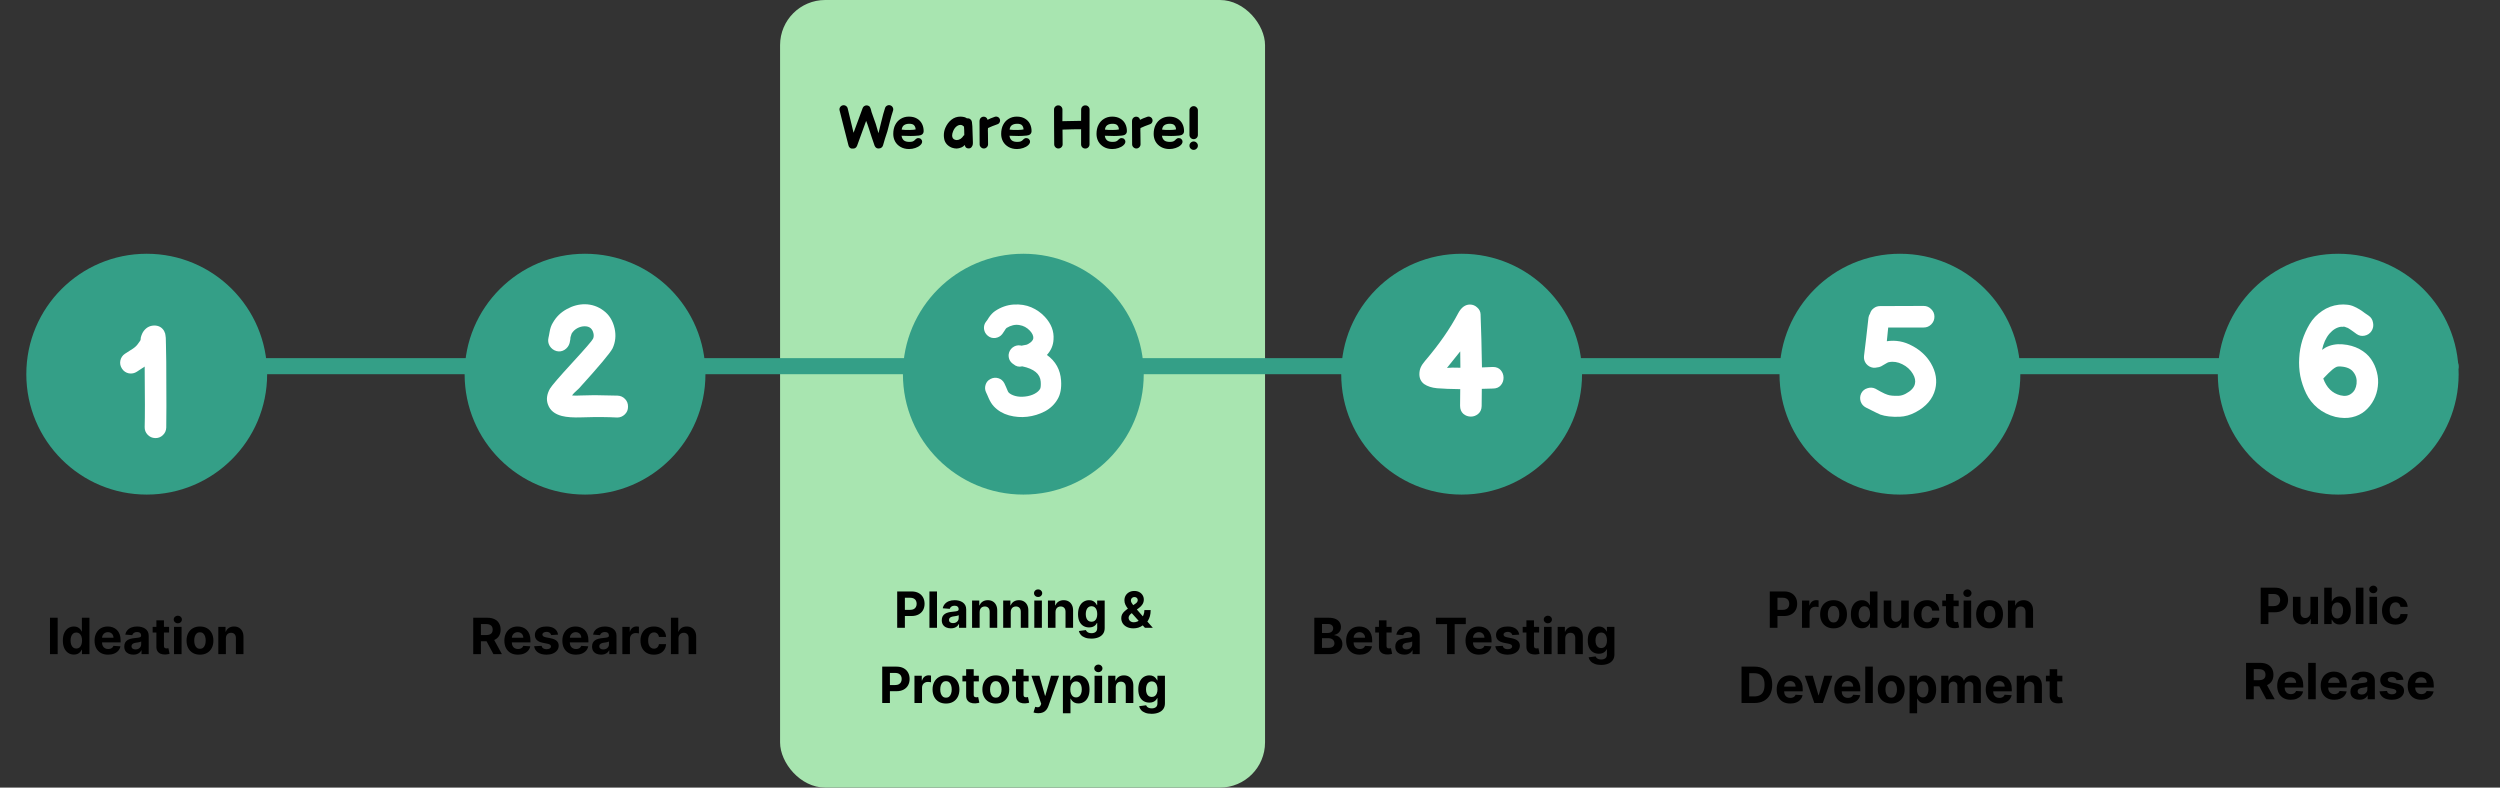 <svg width="1330" height="419" viewBox="0 0 1330 419" fill="none" xmlns="http://www.w3.org/2000/svg">
<rect x="0" y="0" width="1330" height="419" fill="#333333" stroke="none"/>
<rect x="415" width="258" height="419" rx="24" fill="#A8E5B0"/>
<path d="M453.648 79.032C453.093 79.117 452.603 78.989 452.176 78.648C451.749 78.307 451.483 77.859 451.376 77.304C450.907 75.363 450.149 72.397 449.104 68.408C448.165 64.696 447.344 61.443 446.64 58.648C446.512 58.051 446.619 57.496 446.96 56.984C447.301 56.472 447.771 56.152 448.368 56.024C448.965 55.896 449.52 56.003 450.032 56.344C450.544 56.685 450.864 57.155 450.992 57.752C451.632 60.568 452.667 64.867 454.096 70.648C455.675 66.339 457.296 61.933 458.96 57.432C459.131 57.005 459.408 56.675 459.792 56.44C460.176 56.184 460.592 56.056 461.04 56.056C461.552 56.056 462.021 56.216 462.448 56.536C462.875 56.835 463.28 57.859 463.664 59.608L465.936 66.04L467.344 70.872C467.515 70.339 467.984 68.429 468.752 65.144C469.541 61.859 470.235 59.32 470.832 57.528C471.003 56.952 471.355 56.515 471.888 56.216C472.443 55.917 473.008 55.853 473.584 56.024C474.181 56.195 474.629 56.557 474.928 57.112C475.227 57.645 475.291 58.211 475.12 58.808C474.523 60.579 473.915 62.701 473.296 65.176C472.677 67.651 472.272 69.219 472.08 69.88L470.832 73.688L469.776 77.304C469.648 77.752 469.413 78.125 469.072 78.424C468.752 78.723 468.368 78.893 467.92 78.936C467.365 79.085 466.843 79.032 466.352 78.776C465.883 78.52 465.531 78.104 465.296 77.528C464.251 74.563 463.237 71.523 462.256 68.408C461.723 66.744 461.232 65.379 460.784 64.312L455.952 77.592C455.76 78.083 455.451 78.467 455.024 78.744C454.619 79 454.16 79.096 453.648 79.032ZM483.634 79.288C481.927 79.288 480.434 78.925 479.154 78.2C477.874 77.475 476.892 76.504 476.21 75.288C475.548 74.072 475.218 72.728 475.218 71.256C475.218 69.4 475.559 67.8 476.242 66.456C476.924 65.091 477.906 64.013 479.186 63.224C480.466 62.435 481.916 62.04 483.538 62.04C485.202 62.04 486.62 62.381 487.794 63.064C488.988 63.747 489.884 64.675 490.482 65.848C491.079 67 491.378 68.291 491.378 69.72C491.378 70.445 491.143 71.011 490.674 71.416C490.204 71.821 489.575 72.056 488.786 72.12C487.186 72.269 485.767 72.344 484.53 72.344C483.356 72.344 482.098 72.312 480.754 72.248L479.634 72.216C479.762 73.261 480.167 74.083 480.85 74.68C481.554 75.256 482.61 75.523 484.018 75.48C484.658 75.459 485.17 75.384 485.554 75.256C485.938 75.107 486.279 74.893 486.578 74.616C486.748 74.445 486.93 74.264 487.122 74.072C487.314 73.88 487.527 73.731 487.762 73.624C487.996 73.517 488.284 73.464 488.626 73.464C489.18 73.464 489.639 73.656 490.002 74.04C490.386 74.403 490.578 74.829 490.578 75.32C490.578 76.003 490.236 76.653 489.554 77.272C488.871 77.891 487.986 78.381 486.898 78.744C485.831 79.107 484.743 79.288 483.634 79.288ZM479.698 68.952C480.956 69.123 482.354 69.187 483.89 69.144C485.362 69.123 486.439 69.027 487.122 68.856C487.079 67.939 486.802 67.203 486.29 66.648C485.799 66.093 484.903 65.827 483.602 65.848C482.514 65.869 481.628 66.115 480.946 66.584C480.263 67.053 479.847 67.843 479.698 68.952ZM508.937 79.032C508.169 79.032 507.337 78.883 506.441 78.584C505.331 78.157 504.403 77.528 503.657 76.696C502.931 75.843 502.483 74.915 502.313 73.912C502.185 73.251 502.121 72.611 502.121 71.992C502.121 70.563 502.398 69.219 502.953 67.96C503.721 66.189 504.798 64.76 506.185 63.672C507.571 62.584 509.15 62.04 510.921 62.04C511.561 62.04 512.254 62.125 513.001 62.296C513.491 62.424 513.971 62.648 514.441 62.968H514.601L514.921 62.936C515.454 62.936 515.923 63.128 516.329 63.512C516.755 63.896 517.001 64.365 517.065 64.92L517.289 67.128C517.331 68.067 517.385 69.667 517.449 71.928L517.513 73.656C517.555 74.723 517.577 75.427 517.577 75.768C517.598 76.088 517.587 76.397 517.545 76.696C517.459 77.315 517.225 77.848 516.841 78.296C516.478 78.723 515.998 78.947 515.401 78.968C514.91 78.989 514.462 78.872 514.057 78.616C513.673 78.339 513.395 77.848 513.225 77.144C512.734 77.741 512.137 78.179 511.433 78.456C510.601 78.797 509.769 78.989 508.937 79.032ZM508.969 74.52C509.609 74.52 510.27 74.317 510.953 73.912C511.123 73.805 511.315 73.645 511.529 73.432L512.009 72.984L512.553 72.216C512.681 72.067 512.83 71.96 513.001 71.896C513.001 70.104 512.947 68.589 512.841 67.352L512.521 67.128L512.073 66.776L511.785 66.584C511.443 66.499 511.177 66.456 510.985 66.456C510.217 66.456 509.47 66.755 508.745 67.352C508.041 67.949 507.475 68.781 507.049 69.848C506.707 70.68 506.537 71.427 506.537 72.088C506.537 72.664 506.665 73.144 506.921 73.528C507.198 73.912 507.582 74.189 508.073 74.36C508.393 74.467 508.691 74.52 508.969 74.52ZM521.84 78.328C521.392 77.901 521.168 77.389 521.168 76.792C521.146 74.68 521.136 73.016 521.136 71.8C521.093 71.544 521.093 71.299 521.136 71.064C521.114 68.696 521.104 66.552 521.104 64.632C521.104 63.8 521.317 63.171 521.744 62.744C522.192 62.296 522.725 62.072 523.344 62.072C523.792 62.072 524.197 62.2 524.56 62.456C524.944 62.691 525.221 63.117 525.392 63.736C526.245 63.267 527.525 62.733 529.232 62.136C529.786 61.944 530.32 61.976 530.832 62.232C531.365 62.467 531.728 62.861 531.92 63.416C532.112 63.971 532.08 64.515 531.824 65.048C531.589 65.56 531.194 65.912 530.64 66.104C528.677 66.787 527.002 67.459 525.616 68.12C525.53 68.803 525.52 69.773 525.584 71.032C525.605 72.376 525.626 74.275 525.648 76.728C525.648 77.347 525.424 77.88 524.976 78.328C524.549 78.776 524.026 79 523.408 79C522.81 79 522.288 78.776 521.84 78.328ZM541.04 79.288C539.333 79.288 537.84 78.925 536.56 78.2C535.28 77.475 534.298 76.504 533.616 75.288C532.954 74.072 532.624 72.728 532.624 71.256C532.624 69.4 532.965 67.8 533.648 66.456C534.33 65.091 535.312 64.013 536.592 63.224C537.872 62.435 539.322 62.04 540.944 62.04C542.608 62.04 544.026 62.381 545.2 63.064C546.394 63.747 547.29 64.675 547.888 65.848C548.485 67 548.784 68.291 548.784 69.72C548.784 70.445 548.549 71.011 548.08 71.416C547.61 71.821 546.981 72.056 546.192 72.12C544.592 72.269 543.173 72.344 541.936 72.344C540.762 72.344 539.504 72.312 538.16 72.248L537.04 72.216C537.168 73.261 537.573 74.083 538.256 74.68C538.96 75.256 540.016 75.523 541.424 75.48C542.064 75.459 542.576 75.384 542.96 75.256C543.344 75.107 543.685 74.893 543.984 74.616C544.154 74.445 544.336 74.264 544.528 74.072C544.72 73.88 544.933 73.731 545.168 73.624C545.402 73.517 545.69 73.464 546.032 73.464C546.586 73.464 547.045 73.656 547.408 74.04C547.792 74.403 547.984 74.829 547.984 75.32C547.984 76.003 547.642 76.653 546.96 77.272C546.277 77.891 545.392 78.381 544.304 78.744C543.237 79.107 542.149 79.288 541.04 79.288ZM537.104 68.952C538.362 69.123 539.76 69.187 541.296 69.144C542.768 69.123 543.845 69.027 544.528 68.856C544.485 67.939 544.208 67.203 543.696 66.648C543.205 66.093 542.309 65.827 541.008 65.848C539.92 65.869 539.034 66.115 538.352 66.584C537.669 67.053 537.253 67.843 537.104 68.952ZM565.319 76.792C565.319 77.389 565.095 77.912 564.647 78.36C564.199 78.787 563.666 79 563.047 79C562.45 79 561.927 78.776 561.479 78.328C561.052 77.88 560.839 77.347 560.839 76.728C560.86 75.085 560.839 72.099 560.775 67.768C560.711 63.416 560.7 60.227 560.743 58.2C560.764 57.581 560.999 57.069 561.447 56.664C561.895 56.237 562.428 56.035 563.047 56.056C563.666 56.056 564.178 56.28 564.583 56.728C565.01 57.176 565.223 57.709 565.223 58.328C565.18 59.949 565.17 61.997 565.191 64.472C569.564 64.344 572.882 64.28 575.143 64.28C575.143 61.933 575.154 59.917 575.175 58.232C575.196 57.613 575.42 57.091 575.847 56.664C576.295 56.237 576.828 56.035 577.447 56.056C578.066 56.056 578.588 56.28 579.015 56.728C579.442 57.155 579.655 57.677 579.655 58.296C579.634 59.683 579.623 65.848 579.623 76.792C579.623 77.411 579.399 77.944 578.951 78.392C578.524 78.819 578.002 79.032 577.383 79.032C576.764 79.032 576.231 78.819 575.783 78.392C575.356 77.944 575.143 77.411 575.143 76.792V68.76C572.924 68.739 569.628 68.803 565.255 68.952C565.298 72.451 565.319 75.064 565.319 76.792ZM591.759 79.288C590.052 79.288 588.559 78.925 587.279 78.2C585.999 77.475 585.017 76.504 584.335 75.288C583.673 74.072 583.343 72.728 583.343 71.256C583.343 69.4 583.684 67.8 584.367 66.456C585.049 65.091 586.031 64.013 587.311 63.224C588.591 62.435 590.041 62.04 591.663 62.04C593.327 62.04 594.745 62.381 595.919 63.064C597.113 63.747 598.009 64.675 598.607 65.848C599.204 67 599.503 68.291 599.503 69.72C599.503 70.445 599.268 71.011 598.799 71.416C598.329 71.821 597.7 72.056 596.911 72.12C595.311 72.269 593.892 72.344 592.655 72.344C591.481 72.344 590.223 72.312 588.879 72.248L587.759 72.216C587.887 73.261 588.292 74.083 588.975 74.68C589.679 75.256 590.735 75.523 592.143 75.48C592.783 75.459 593.295 75.384 593.679 75.256C594.063 75.107 594.404 74.893 594.703 74.616C594.873 74.445 595.055 74.264 595.247 74.072C595.439 73.88 595.652 73.731 595.887 73.624C596.121 73.517 596.409 73.464 596.751 73.464C597.305 73.464 597.764 73.656 598.127 74.04C598.511 74.403 598.703 74.829 598.703 75.32C598.703 76.003 598.361 76.653 597.679 77.272C596.996 77.891 596.111 78.381 595.023 78.744C593.956 79.107 592.868 79.288 591.759 79.288ZM587.823 68.952C589.081 69.123 590.479 69.187 592.015 69.144C593.487 69.123 594.564 69.027 595.247 68.856C595.204 67.939 594.927 67.203 594.415 66.648C593.924 66.093 593.028 65.827 591.727 65.848C590.639 65.869 589.753 66.115 589.071 66.584C588.388 67.053 587.972 67.843 587.823 68.952ZM602.965 78.328C602.517 77.901 602.293 77.389 602.293 76.792C602.271 74.68 602.261 73.016 602.261 71.8C602.218 71.544 602.218 71.299 602.261 71.064C602.239 68.696 602.229 66.552 602.229 64.632C602.229 63.8 602.442 63.171 602.869 62.744C603.317 62.296 603.85 62.072 604.469 62.072C604.917 62.072 605.322 62.2 605.685 62.456C606.069 62.691 606.346 63.117 606.517 63.736C607.37 63.267 608.65 62.733 610.357 62.136C610.911 61.944 611.445 61.976 611.957 62.232C612.49 62.467 612.853 62.861 613.045 63.416C613.237 63.971 613.205 64.515 612.949 65.048C612.714 65.56 612.319 65.912 611.765 66.104C609.802 66.787 608.127 67.459 606.741 68.12C606.655 68.803 606.645 69.773 606.709 71.032C606.73 72.376 606.751 74.275 606.773 76.728C606.773 77.347 606.549 77.88 606.101 78.328C605.674 78.776 605.151 79 604.533 79C603.935 79 603.413 78.776 602.965 78.328ZM622.165 79.288C620.458 79.288 618.965 78.925 617.685 78.2C616.405 77.475 615.423 76.504 614.741 75.288C614.079 74.072 613.749 72.728 613.749 71.256C613.749 69.4 614.09 67.8 614.773 66.456C615.455 65.091 616.437 64.013 617.717 63.224C618.997 62.435 620.447 62.04 622.069 62.04C623.733 62.04 625.151 62.381 626.325 63.064C627.519 63.747 628.415 64.675 629.013 65.848C629.61 67 629.909 68.291 629.909 69.72C629.909 70.445 629.674 71.011 629.205 71.416C628.735 71.821 628.106 72.056 627.317 72.12C625.717 72.269 624.298 72.344 623.061 72.344C621.887 72.344 620.629 72.312 619.285 72.248L618.165 72.216C618.293 73.261 618.698 74.083 619.381 74.68C620.085 75.256 621.141 75.523 622.549 75.48C623.189 75.459 623.701 75.384 624.085 75.256C624.469 75.107 624.81 74.893 625.109 74.616C625.279 74.445 625.461 74.264 625.653 74.072C625.845 73.88 626.058 73.731 626.293 73.624C626.527 73.517 626.815 73.464 627.157 73.464C627.711 73.464 628.17 73.656 628.533 74.04C628.917 74.403 629.109 74.829 629.109 75.32C629.109 76.003 628.767 76.653 628.085 77.272C627.402 77.891 626.517 78.381 625.429 78.744C624.362 79.107 623.274 79.288 622.165 79.288ZM618.229 68.952C619.487 69.123 620.885 69.187 622.421 69.144C623.893 69.123 624.97 69.027 625.653 68.856C625.61 67.939 625.333 67.203 624.821 66.648C624.33 66.093 623.434 65.827 622.133 65.848C621.045 65.869 620.159 66.115 619.477 66.584C618.794 67.053 618.378 67.843 618.229 68.952ZM632.795 58.712C632.795 58.093 633.008 57.571 633.435 57.144C633.883 56.696 634.416 56.472 635.035 56.472C635.654 56.472 636.176 56.696 636.603 57.144C637.051 57.571 637.275 58.093 637.275 58.712V71.768C637.275 72.387 637.062 72.92 636.635 73.368C636.208 73.795 635.686 74.019 635.067 74.04C634.448 74.04 633.915 73.827 633.467 73.4C633.04 72.973 632.816 72.451 632.795 71.832V58.712ZM636.603 75.928C637.051 76.355 637.275 76.877 637.275 77.496C637.275 78.115 637.051 78.637 636.603 79.064C636.176 79.512 635.654 79.736 635.035 79.736C634.416 79.736 633.883 79.512 633.435 79.064C633.008 78.637 632.795 78.115 632.795 77.496C632.795 76.877 633.008 76.355 633.435 75.928C633.883 75.48 634.416 75.256 635.035 75.256C635.654 75.256 636.176 75.48 636.603 75.928Z" fill="black"/>
<path d="M30.683 328.647V348H26.592V328.647H30.683ZM39.323 348.236C38.22 348.236 37.222 347.953 36.327 347.386C35.439 346.812 34.733 345.971 34.21 344.863C33.694 343.748 33.436 342.381 33.436 340.762C33.436 339.098 33.703 337.716 34.239 336.613C34.774 335.504 35.486 334.676 36.374 334.128C37.269 333.574 38.249 333.296 39.313 333.296C40.126 333.296 40.803 333.435 41.345 333.712C41.893 333.983 42.334 334.323 42.668 334.733C43.008 335.136 43.266 335.533 43.443 335.923H43.566V328.647H47.582V348H43.613V345.675H43.443C43.254 346.079 42.986 346.479 42.639 346.875C42.299 347.266 41.855 347.591 41.307 347.849C40.765 348.107 40.104 348.236 39.323 348.236ZM40.598 345.033C41.247 345.033 41.795 344.856 42.243 344.504C42.696 344.145 43.043 343.644 43.282 343.001C43.528 342.359 43.651 341.606 43.651 340.743C43.651 339.88 43.531 339.13 43.291 338.494C43.052 337.857 42.706 337.366 42.252 337.02C41.798 336.673 41.247 336.5 40.598 336.5C39.937 336.5 39.379 336.679 38.926 337.038C38.472 337.398 38.129 337.895 37.896 338.531C37.663 339.168 37.546 339.905 37.546 340.743C37.546 341.587 37.663 342.333 37.896 342.982C38.135 343.625 38.478 344.129 38.926 344.494C39.379 344.853 39.937 345.033 40.598 345.033ZM57.506 348.283C56.013 348.283 54.728 347.981 53.651 347.376C52.58 346.765 51.754 345.902 51.175 344.787C50.595 343.666 50.306 342.34 50.306 340.809C50.306 339.316 50.595 338.005 51.175 336.878C51.754 335.75 52.57 334.871 53.622 334.241C54.681 333.611 55.922 333.296 57.346 333.296C58.303 333.296 59.194 333.451 60.02 333.759C60.851 334.062 61.576 334.519 62.193 335.13C62.817 335.741 63.302 336.509 63.648 337.435C63.995 338.355 64.168 339.432 64.168 340.667V341.773H51.912V339.278H60.379C60.379 338.698 60.253 338.185 60.001 337.738C59.749 337.29 59.399 336.941 58.952 336.689C58.511 336.431 57.998 336.301 57.412 336.301C56.8 336.301 56.259 336.443 55.786 336.727C55.32 337.004 54.955 337.379 54.69 337.851C54.425 338.317 54.29 338.837 54.284 339.41V341.782C54.284 342.5 54.416 343.121 54.681 343.644C54.952 344.167 55.333 344.57 55.824 344.853C56.316 345.137 56.898 345.279 57.572 345.279C58.02 345.279 58.429 345.216 58.801 345.09C59.172 344.964 59.49 344.775 59.755 344.523C60.02 344.271 60.221 343.962 60.36 343.596L64.083 343.842C63.894 344.737 63.507 345.518 62.921 346.186C62.341 346.847 61.592 347.364 60.672 347.735C59.758 348.101 58.703 348.283 57.506 348.283ZM70.934 348.274C70.008 348.274 69.183 348.113 68.458 347.792C67.734 347.465 67.16 346.983 66.738 346.346C66.323 345.704 66.115 344.904 66.115 343.946C66.115 343.14 66.263 342.463 66.559 341.914C66.855 341.366 67.258 340.925 67.768 340.591C68.279 340.258 68.858 340.006 69.507 339.836C70.162 339.665 70.849 339.546 71.567 339.476C72.411 339.388 73.092 339.306 73.608 339.231C74.125 339.149 74.5 339.029 74.733 338.872C74.966 338.714 75.082 338.481 75.082 338.172V338.116C75.082 337.517 74.893 337.054 74.515 336.727C74.144 336.399 73.615 336.235 72.928 336.235C72.203 336.235 71.627 336.396 71.199 336.717C70.77 337.032 70.487 337.429 70.348 337.908L66.625 337.605C66.814 336.723 67.186 335.961 67.74 335.319C68.294 334.67 69.01 334.172 69.885 333.826C70.767 333.473 71.788 333.296 72.947 333.296C73.753 333.296 74.525 333.391 75.262 333.58C76.005 333.769 76.664 334.062 77.237 334.459C77.817 334.856 78.273 335.366 78.607 335.99C78.941 336.607 79.108 337.347 79.108 338.21V348H75.29V345.987H75.177C74.944 346.441 74.632 346.841 74.241 347.187C73.851 347.528 73.382 347.795 72.833 347.991C72.285 348.18 71.652 348.274 70.934 348.274ZM72.087 345.496C72.679 345.496 73.202 345.379 73.656 345.146C74.109 344.907 74.465 344.586 74.723 344.182C74.982 343.779 75.111 343.322 75.111 342.812V341.272C74.985 341.354 74.811 341.429 74.591 341.499C74.377 341.562 74.134 341.622 73.863 341.678C73.593 341.729 73.322 341.776 73.051 341.82C72.78 341.858 72.534 341.892 72.314 341.924C71.841 341.993 71.429 342.103 71.076 342.255C70.723 342.406 70.449 342.611 70.254 342.869C70.058 343.121 69.961 343.436 69.961 343.814C69.961 344.362 70.159 344.781 70.556 345.071C70.959 345.354 71.469 345.496 72.087 345.496ZM89.951 333.485V336.509H81.21V333.485H89.951ZM83.195 330.008H87.221V343.54C87.221 343.911 87.277 344.201 87.391 344.409C87.504 344.611 87.662 344.752 87.863 344.834C88.071 344.916 88.31 344.957 88.581 344.957C88.77 344.957 88.959 344.941 89.148 344.91C89.337 344.872 89.482 344.844 89.583 344.825L90.216 347.82C90.014 347.883 89.731 347.956 89.365 348.038C89 348.126 88.556 348.18 88.033 348.198C87.063 348.236 86.213 348.107 85.482 347.811C84.757 347.515 84.193 347.055 83.79 346.431C83.387 345.808 83.189 345.02 83.195 344.069V330.008ZM92.574 348V333.485H96.599V348H92.574ZM94.596 331.614C93.997 331.614 93.484 331.416 93.056 331.019C92.633 330.616 92.422 330.134 92.422 329.573C92.422 329.019 92.633 328.543 93.056 328.146C93.484 327.743 93.997 327.542 94.596 327.542C95.194 327.542 95.705 327.743 96.127 328.146C96.555 328.543 96.769 329.019 96.769 329.573C96.769 330.134 96.555 330.616 96.127 331.019C95.705 331.416 95.194 331.614 94.596 331.614ZM106.382 348.283C104.914 348.283 103.645 347.972 102.574 347.348C101.509 346.718 100.687 345.842 100.107 344.721C99.528 343.593 99.238 342.286 99.238 340.799C99.238 339.3 99.528 337.99 100.107 336.868C100.687 335.741 101.509 334.865 102.574 334.241C103.645 333.611 104.914 333.296 106.382 333.296C107.85 333.296 109.116 333.611 110.181 334.241C111.252 334.865 112.077 335.741 112.657 336.868C113.236 337.99 113.526 339.3 113.526 340.799C113.526 342.286 113.236 343.593 112.657 344.721C112.077 345.842 111.252 346.718 110.181 347.348C109.116 347.972 107.85 348.283 106.382 348.283ZM106.401 345.165C107.069 345.165 107.626 344.976 108.073 344.598C108.521 344.214 108.858 343.691 109.085 343.029C109.318 342.368 109.434 341.615 109.434 340.771C109.434 339.927 109.318 339.174 109.085 338.513C108.858 337.851 108.521 337.328 108.073 336.944C107.626 336.56 107.069 336.368 106.401 336.368C105.727 336.368 105.16 336.56 104.7 336.944C104.246 337.328 103.903 337.851 103.67 338.513C103.443 339.174 103.33 339.927 103.33 340.771C103.33 341.615 103.443 342.368 103.67 343.029C103.903 343.691 104.246 344.214 104.7 344.598C105.16 344.976 105.727 345.165 106.401 345.165ZM120.169 339.609V348H116.143V333.485H119.98V336.046H120.15C120.471 335.202 121.01 334.534 121.766 334.043C122.522 333.545 123.439 333.296 124.516 333.296C125.524 333.296 126.403 333.517 127.152 333.958C127.902 334.399 128.485 335.029 128.9 335.848C129.316 336.66 129.524 337.631 129.524 338.758V348H125.499V339.476C125.505 338.588 125.278 337.895 124.818 337.398C124.358 336.894 123.725 336.642 122.919 336.642C122.377 336.642 121.898 336.758 121.482 336.991C121.073 337.224 120.752 337.564 120.519 338.012C120.292 338.453 120.175 338.985 120.169 339.609Z" fill="black"/>
<path d="M251.757 348V328.647H259.392C260.854 328.647 262.101 328.909 263.134 329.431C264.174 329.948 264.964 330.682 265.506 331.633C266.054 332.578 266.328 333.69 266.328 334.969C266.328 336.254 266.051 337.36 265.497 338.286C264.942 339.206 264.139 339.911 263.087 340.402C262.041 340.894 260.775 341.14 259.288 341.14H254.176V337.851H258.627C259.408 337.851 260.057 337.744 260.573 337.53C261.09 337.316 261.474 336.994 261.726 336.566C261.984 336.138 262.114 335.605 262.114 334.969C262.114 334.326 261.984 333.785 261.726 333.344C261.474 332.903 261.087 332.569 260.564 332.342C260.047 332.109 259.395 331.992 258.608 331.992H255.848V348H251.757ZM262.208 339.193L267.018 348H262.501L257.795 339.193H262.208ZM275.525 348.283C274.032 348.283 272.747 347.981 271.669 347.376C270.599 346.765 269.773 345.902 269.194 344.787C268.614 343.666 268.324 342.34 268.324 340.809C268.324 339.316 268.614 338.005 269.194 336.878C269.773 335.75 270.589 334.871 271.641 334.241C272.699 333.611 273.941 333.296 275.364 333.296C276.322 333.296 277.213 333.451 278.039 333.759C278.87 334.062 279.595 334.519 280.212 335.13C280.836 335.741 281.321 336.509 281.667 337.435C282.014 338.355 282.187 339.432 282.187 340.667V341.773H269.931V339.278H278.398C278.398 338.698 278.272 338.185 278.02 337.738C277.768 337.29 277.418 336.941 276.971 336.689C276.53 336.431 276.016 336.301 275.43 336.301C274.819 336.301 274.278 336.443 273.805 336.727C273.339 337.004 272.974 337.379 272.709 337.851C272.444 338.317 272.309 338.837 272.303 339.41V341.782C272.303 342.5 272.435 343.121 272.699 343.644C272.97 344.167 273.352 344.57 273.843 344.853C274.334 345.137 274.917 345.279 275.591 345.279C276.038 345.279 276.448 345.216 276.82 345.09C277.191 344.964 277.509 344.775 277.774 344.523C278.039 344.271 278.24 343.962 278.379 343.596L282.102 343.842C281.913 344.737 281.525 345.518 280.94 346.186C280.36 346.847 279.61 347.364 278.691 347.735C277.777 348.101 276.722 348.283 275.525 348.283ZM296.891 337.624L293.205 337.851C293.142 337.536 293.007 337.253 292.799 337.001C292.591 336.742 292.317 336.538 291.977 336.386C291.643 336.229 291.243 336.15 290.777 336.15C290.153 336.15 289.627 336.282 289.199 336.547C288.77 336.805 288.556 337.152 288.556 337.587C288.556 337.933 288.695 338.226 288.972 338.465C289.249 338.705 289.725 338.897 290.399 339.042L293.026 339.571C294.437 339.861 295.489 340.327 296.182 340.969C296.875 341.612 297.221 342.456 297.221 343.502C297.221 344.453 296.941 345.288 296.38 346.006C295.826 346.724 295.064 347.285 294.093 347.688C293.13 348.085 292.018 348.283 290.758 348.283C288.836 348.283 287.305 347.883 286.165 347.083C285.031 346.277 284.367 345.181 284.171 343.795L288.131 343.587C288.25 344.173 288.54 344.62 289 344.929C289.46 345.231 290.049 345.382 290.767 345.382C291.473 345.382 292.04 345.247 292.468 344.976C292.903 344.699 293.123 344.343 293.13 343.908C293.123 343.543 292.969 343.244 292.667 343.011C292.364 342.771 291.898 342.589 291.268 342.463L288.754 341.962C287.337 341.678 286.282 341.187 285.589 340.488C284.902 339.788 284.559 338.897 284.559 337.813C284.559 336.881 284.811 336.078 285.315 335.404C285.825 334.73 286.54 334.21 287.46 333.844C288.386 333.479 289.469 333.296 290.71 333.296C292.544 333.296 293.986 333.684 295.038 334.459C296.097 335.234 296.714 336.289 296.891 337.624ZM306.371 348.283C304.878 348.283 303.593 347.981 302.515 347.376C301.444 346.765 300.619 345.902 300.04 344.787C299.46 343.666 299.17 342.34 299.17 340.809C299.17 339.316 299.46 338.005 300.04 336.878C300.619 335.75 301.435 334.871 302.487 334.241C303.545 333.611 304.786 333.296 306.21 333.296C307.168 333.296 308.059 333.451 308.884 333.759C309.716 334.062 310.441 334.519 311.058 335.13C311.682 335.741 312.167 336.509 312.513 337.435C312.86 338.355 313.033 339.432 313.033 340.667V341.773H300.777V339.278H309.244C309.244 338.698 309.118 338.185 308.866 337.738C308.614 337.29 308.264 336.941 307.817 336.689C307.376 336.431 306.862 336.301 306.276 336.301C305.665 336.301 305.124 336.443 304.651 336.727C304.185 337.004 303.819 337.379 303.555 337.851C303.29 338.317 303.155 338.837 303.149 339.41V341.782C303.149 342.5 303.281 343.121 303.545 343.644C303.816 344.167 304.197 344.57 304.689 344.853C305.18 345.137 305.763 345.279 306.437 345.279C306.884 345.279 307.294 345.216 307.665 345.09C308.037 344.964 308.355 344.775 308.62 344.523C308.884 344.271 309.086 343.962 309.225 343.596L312.948 343.842C312.759 344.737 312.371 345.518 311.786 346.186C311.206 346.847 310.456 347.364 309.536 347.735C308.623 348.101 307.568 348.283 306.371 348.283ZM319.799 348.274C318.873 348.274 318.047 348.113 317.323 347.792C316.599 347.465 316.025 346.983 315.603 346.346C315.187 345.704 314.979 344.904 314.979 343.946C314.979 343.14 315.128 342.463 315.424 341.914C315.72 341.366 316.123 340.925 316.633 340.591C317.143 340.258 317.723 340.006 318.372 339.836C319.027 339.665 319.714 339.546 320.432 339.476C321.276 339.388 321.956 339.306 322.473 339.231C322.99 339.149 323.364 339.029 323.598 338.872C323.831 338.714 323.947 338.481 323.947 338.172V338.116C323.947 337.517 323.758 337.054 323.38 336.727C323.009 336.399 322.479 336.235 321.793 336.235C321.068 336.235 320.492 336.396 320.063 336.717C319.635 337.032 319.351 337.429 319.213 337.908L315.49 337.605C315.679 336.723 316.05 335.961 316.605 335.319C317.159 334.67 317.874 334.172 318.75 333.826C319.632 333.473 320.652 333.296 321.812 333.296C322.618 333.296 323.39 333.391 324.127 333.58C324.87 333.769 325.528 334.062 326.102 334.459C326.681 334.856 327.138 335.366 327.472 335.99C327.806 336.607 327.973 337.347 327.973 338.21V348H324.155V345.987H324.042C323.809 346.441 323.497 346.841 323.106 347.187C322.716 347.528 322.246 347.795 321.698 347.991C321.15 348.18 320.517 348.274 319.799 348.274ZM320.952 345.496C321.544 345.496 322.067 345.379 322.52 345.146C322.974 344.907 323.33 344.586 323.588 344.182C323.846 343.779 323.976 343.322 323.976 342.812V341.272C323.85 341.354 323.676 341.429 323.456 341.499C323.242 341.562 322.999 341.622 322.728 341.678C322.457 341.729 322.186 341.776 321.915 341.82C321.645 341.858 321.399 341.892 321.178 341.924C320.706 341.993 320.293 342.103 319.941 342.255C319.588 342.406 319.314 342.611 319.118 342.869C318.923 343.121 318.825 343.436 318.825 343.814C318.825 344.362 319.024 344.781 319.421 345.071C319.824 345.354 320.334 345.496 320.952 345.496ZM331.096 348V333.485H334.999V336.018H335.15C335.414 335.117 335.858 334.437 336.482 333.977C337.106 333.511 337.824 333.277 338.637 333.277C338.838 333.277 339.056 333.29 339.289 333.315C339.522 333.34 339.726 333.375 339.903 333.419V336.991C339.714 336.934 339.452 336.884 339.119 336.84C338.785 336.796 338.479 336.774 338.202 336.774C337.61 336.774 337.081 336.903 336.614 337.161C336.155 337.413 335.789 337.766 335.518 338.22C335.254 338.673 335.121 339.196 335.121 339.788V348H331.096ZM347.867 348.283C346.38 348.283 345.101 347.969 344.03 347.339C342.965 346.702 342.146 345.82 341.573 344.693C341.006 343.565 340.723 342.267 340.723 340.799C340.723 339.313 341.009 338.009 341.583 336.887C342.162 335.76 342.984 334.881 344.049 334.251C345.114 333.615 346.38 333.296 347.848 333.296C349.114 333.296 350.223 333.526 351.174 333.986C352.125 334.446 352.878 335.092 353.432 335.923C353.987 336.755 354.292 337.731 354.349 338.853H350.55C350.443 338.128 350.16 337.546 349.7 337.105C349.246 336.657 348.651 336.434 347.914 336.434C347.29 336.434 346.745 336.604 346.279 336.944C345.819 337.278 345.46 337.766 345.202 338.409C344.943 339.051 344.814 339.829 344.814 340.743C344.814 341.669 344.94 342.456 345.192 343.105C345.451 343.754 345.813 344.248 346.279 344.589C346.745 344.929 347.29 345.099 347.914 345.099C348.374 345.099 348.786 345.004 349.152 344.815C349.523 344.626 349.829 344.352 350.068 343.993C350.314 343.628 350.475 343.19 350.55 342.68H354.349C354.286 343.789 353.984 344.765 353.442 345.609C352.906 346.447 352.166 347.102 351.221 347.575C350.276 348.047 349.158 348.283 347.867 348.283ZM360.952 339.609V348H356.926V328.647H360.839V336.046H361.009C361.336 335.189 361.865 334.519 362.596 334.033C363.327 333.542 364.244 333.296 365.346 333.296C366.354 333.296 367.233 333.517 367.982 333.958C368.738 334.393 369.324 335.019 369.74 335.838C370.162 336.651 370.37 337.624 370.364 338.758V348H366.338V339.476C366.344 338.582 366.118 337.886 365.658 337.388C365.204 336.89 364.568 336.642 363.749 336.642C363.201 336.642 362.716 336.758 362.294 336.991C361.878 337.224 361.55 337.564 361.311 338.012C361.078 338.453 360.958 338.985 360.952 339.609Z" fill="black"/>
<path d="M477.305 334V314.647H484.94C486.408 314.647 487.659 314.928 488.692 315.488C489.725 316.043 490.512 316.814 491.054 317.803C491.602 318.786 491.876 319.92 491.876 321.205C491.876 322.49 491.599 323.624 491.045 324.607C490.49 325.59 489.687 326.355 488.635 326.903C487.589 327.451 486.323 327.725 484.836 327.725H479.97V324.446H484.175C484.962 324.446 485.611 324.311 486.121 324.04C486.638 323.763 487.022 323.382 487.274 322.897C487.533 322.405 487.662 321.841 487.662 321.205C487.662 320.563 487.533 320.002 487.274 319.523C487.022 319.038 486.638 318.663 486.121 318.399C485.605 318.128 484.95 317.992 484.156 317.992H481.397V334H477.305ZM498.484 314.647V334H494.458V314.647H498.484ZM505.847 334.274C504.921 334.274 504.096 334.113 503.372 333.792C502.647 333.465 502.074 332.983 501.652 332.346C501.236 331.704 501.028 330.904 501.028 329.946C501.028 329.14 501.176 328.463 501.472 327.914C501.768 327.366 502.172 326.925 502.682 326.591C503.192 326.258 503.772 326.006 504.421 325.836C505.076 325.665 505.762 325.546 506.481 325.476C507.325 325.388 508.005 325.306 508.522 325.231C509.038 325.149 509.413 325.029 509.646 324.872C509.879 324.714 509.996 324.481 509.996 324.172V324.116C509.996 323.517 509.807 323.054 509.429 322.727C509.057 322.399 508.528 322.235 507.841 322.235C507.117 322.235 506.54 322.396 506.112 322.717C505.684 323.032 505.4 323.429 505.262 323.908L501.538 323.605C501.727 322.723 502.099 321.961 502.654 321.319C503.208 320.67 503.923 320.172 504.799 319.826C505.681 319.473 506.701 319.296 507.86 319.296C508.667 319.296 509.438 319.391 510.175 319.58C510.919 319.769 511.577 320.062 512.15 320.459C512.73 320.856 513.187 321.366 513.521 321.99C513.854 322.607 514.021 323.347 514.021 324.21V334H510.204V331.987H510.09C509.857 332.441 509.545 332.841 509.155 333.187C508.764 333.528 508.295 333.795 507.747 333.991C507.199 334.18 506.566 334.274 505.847 334.274ZM507 331.496C507.593 331.496 508.115 331.379 508.569 331.146C509.023 330.907 509.378 330.586 509.637 330.182C509.895 329.779 510.024 329.322 510.024 328.812V327.272C509.898 327.354 509.725 327.429 509.504 327.499C509.29 327.562 509.048 327.622 508.777 327.678C508.506 327.729 508.235 327.776 507.964 327.82C507.693 327.858 507.448 327.892 507.227 327.924C506.755 327.993 506.342 328.103 505.989 328.255C505.636 328.406 505.362 328.611 505.167 328.869C504.972 329.121 504.874 329.436 504.874 329.814C504.874 330.362 505.073 330.781 505.47 331.071C505.873 331.354 506.383 331.496 507 331.496ZM521.17 325.609V334H517.145V319.485H520.981V322.046H521.151C521.472 321.202 522.011 320.534 522.767 320.043C523.523 319.545 524.44 319.296 525.517 319.296C526.525 319.296 527.404 319.517 528.153 319.958C528.903 320.399 529.486 321.029 529.902 321.848C530.317 322.66 530.525 323.631 530.525 324.758V334H526.5V325.476C526.506 324.588 526.279 323.895 525.819 323.398C525.359 322.894 524.726 322.642 523.92 322.642C523.378 322.642 522.899 322.758 522.484 322.991C522.074 323.224 521.753 323.564 521.52 324.012C521.293 324.453 521.176 324.985 521.17 325.609ZM537.723 325.609V334H533.698V319.485H537.534V322.046H537.705C538.026 321.202 538.564 320.534 539.32 320.043C540.076 319.545 540.993 319.296 542.07 319.296C543.078 319.296 543.957 319.517 544.707 319.958C545.456 320.399 546.039 321.029 546.455 321.848C546.871 322.66 547.079 323.631 547.079 324.758V334H543.053V325.476C543.059 324.588 542.833 323.895 542.373 323.398C541.913 322.894 541.28 322.642 540.473 322.642C539.932 322.642 539.453 322.758 539.037 322.991C538.627 323.224 538.306 323.564 538.073 324.012C537.846 324.453 537.73 324.985 537.723 325.609ZM550.251 334V319.485H554.277V334H550.251ZM552.274 317.614C551.675 317.614 551.162 317.416 550.733 317.019C550.311 316.616 550.1 316.134 550.1 315.573C550.1 315.019 550.311 314.543 550.733 314.146C551.162 313.743 551.675 313.542 552.274 313.542C552.872 313.542 553.382 313.743 553.804 314.146C554.233 314.543 554.447 315.019 554.447 315.573C554.447 316.134 554.233 316.616 553.804 317.019C553.382 317.416 552.872 317.614 552.274 317.614ZM561.527 325.609V334H557.502V319.485H561.338V322.046H561.508C561.829 321.202 562.368 320.534 563.124 320.043C563.88 319.545 564.797 319.296 565.874 319.296C566.882 319.296 567.761 319.517 568.51 319.958C569.26 320.399 569.843 321.029 570.259 321.848C570.674 322.66 570.882 323.631 570.882 324.758V334H566.857V325.476C566.863 324.588 566.636 323.895 566.176 323.398C565.716 322.894 565.083 322.642 564.277 322.642C563.735 322.642 563.256 322.758 562.841 322.991C562.431 323.224 562.11 323.564 561.877 324.012C561.65 324.453 561.533 324.985 561.527 325.609ZM580.594 339.745C579.29 339.745 578.172 339.566 577.239 339.207C576.313 338.854 575.576 338.372 575.028 337.761C574.48 337.15 574.124 336.463 573.96 335.701L577.684 335.2C577.797 335.49 577.976 335.761 578.222 336.013C578.468 336.265 578.792 336.466 579.195 336.618C579.605 336.775 580.103 336.854 580.689 336.854C581.564 336.854 582.286 336.64 582.852 336.211C583.426 335.789 583.712 335.08 583.712 334.085V331.43H583.542C583.366 331.833 583.101 332.214 582.749 332.573C582.396 332.932 581.942 333.225 581.388 333.452C580.833 333.679 580.172 333.792 579.403 333.792C578.314 333.792 577.321 333.54 576.427 333.036C575.538 332.526 574.83 331.748 574.301 330.702C573.778 329.65 573.516 328.321 573.516 326.714C573.516 325.07 573.784 323.697 574.319 322.594C574.855 321.492 575.567 320.667 576.455 320.118C577.35 319.57 578.329 319.296 579.394 319.296C580.207 319.296 580.887 319.435 581.435 319.712C581.983 319.983 582.424 320.323 582.758 320.733C583.098 321.136 583.36 321.533 583.542 321.923H583.694V319.485H587.691V334.142C587.691 335.376 587.388 336.41 586.784 337.241C586.179 338.073 585.341 338.696 584.27 339.112C583.205 339.534 581.98 339.745 580.594 339.745ZM580.679 330.768C581.328 330.768 581.876 330.608 582.323 330.286C582.777 329.959 583.123 329.493 583.363 328.888C583.608 328.277 583.731 327.546 583.731 326.695C583.731 325.845 583.612 325.108 583.372 324.484C583.133 323.854 582.786 323.366 582.333 323.02C581.879 322.673 581.328 322.5 580.679 322.5C580.018 322.5 579.46 322.679 579.006 323.038C578.553 323.391 578.21 323.883 577.976 324.513C577.743 325.143 577.627 325.87 577.627 326.695C577.627 327.533 577.743 328.258 577.976 328.869C578.216 329.474 578.559 329.943 579.006 330.277C579.46 330.604 580.018 330.768 580.679 330.768ZM602.987 334.283C601.652 334.283 600.499 334.044 599.529 333.565C598.559 333.087 597.812 332.438 597.289 331.619C596.773 330.793 596.514 329.874 596.514 328.859C596.514 328.103 596.665 327.433 596.968 326.847C597.27 326.261 597.692 325.722 598.234 325.231C598.776 324.733 599.406 324.239 600.124 323.747L603.876 321.281C604.361 320.972 604.717 320.648 604.943 320.307C605.17 319.961 605.284 319.586 605.284 319.183C605.284 318.799 605.129 318.443 604.821 318.115C604.512 317.788 604.074 317.627 603.507 317.633C603.129 317.633 602.801 317.718 602.524 317.888C602.247 318.052 602.03 318.27 601.872 318.54C601.721 318.805 601.645 319.101 601.645 319.429C601.645 319.832 601.759 320.241 601.986 320.657C602.212 321.073 602.515 321.514 602.893 321.98C603.271 322.44 603.683 322.938 604.131 323.473L613.306 334H609.111L601.456 325.476C600.952 324.903 600.448 324.305 599.945 323.681C599.447 323.051 599.031 322.383 598.697 321.678C598.363 320.966 598.196 320.194 598.196 319.363C598.196 318.424 598.414 317.58 598.848 316.83C599.289 316.08 599.907 315.488 600.7 315.053C601.494 314.613 602.42 314.392 603.479 314.392C604.512 314.392 605.403 314.603 606.153 315.025C606.909 315.441 607.488 315.995 607.892 316.688C608.301 317.375 608.506 318.131 608.506 318.956C608.506 319.87 608.279 320.698 607.825 321.441C607.378 322.179 606.748 322.84 605.936 323.426L601.986 326.27C601.45 326.661 601.053 327.061 600.795 327.47C600.543 327.873 600.417 328.261 600.417 328.633C600.417 329.092 600.53 329.505 600.757 329.871C600.984 330.236 601.305 330.526 601.721 330.74C602.137 330.948 602.625 331.052 603.186 331.052C603.866 331.052 604.537 330.897 605.199 330.589C605.866 330.274 606.471 329.83 607.013 329.256C607.561 328.677 607.999 327.99 608.326 327.196C608.654 326.402 608.818 325.524 608.818 324.56H612.153C612.153 325.744 612.024 326.812 611.766 327.763C611.508 328.708 611.149 329.533 610.689 330.239C610.229 330.938 609.703 331.512 609.111 331.959C608.922 332.079 608.739 332.192 608.563 332.299C608.386 332.406 608.203 332.52 608.014 332.639C607.296 333.219 606.493 333.638 605.605 333.896C604.723 334.154 603.85 334.283 602.987 334.283ZM469.34 374V354.647H476.975C478.443 354.647 479.694 354.928 480.727 355.488C481.76 356.043 482.547 356.814 483.089 357.803C483.637 358.786 483.911 359.92 483.911 361.205C483.911 362.49 483.634 363.624 483.08 364.607C482.525 365.59 481.722 366.355 480.67 366.903C479.624 367.451 478.358 367.725 476.871 367.725H472.005V364.446H476.21C476.997 364.446 477.646 364.311 478.157 364.04C478.673 363.763 479.057 363.382 479.309 362.897C479.568 362.405 479.697 361.841 479.697 361.205C479.697 360.563 479.568 360.002 479.309 359.523C479.057 359.038 478.673 358.663 478.157 358.399C477.64 358.128 476.985 357.992 476.191 357.992H473.432V374H469.34ZM486.493 374V359.485H490.396V362.018H490.547C490.812 361.117 491.256 360.437 491.88 359.977C492.503 359.511 493.222 359.277 494.034 359.277C494.236 359.277 494.453 359.29 494.686 359.315C494.919 359.34 495.124 359.375 495.301 359.419V362.991C495.112 362.934 494.85 362.884 494.516 362.84C494.182 362.796 493.877 362.774 493.6 362.774C493.007 362.774 492.478 362.903 492.012 363.161C491.552 363.413 491.187 363.766 490.916 364.22C490.651 364.673 490.519 365.196 490.519 365.788V374H486.493ZM503.264 374.283C501.796 374.283 500.527 373.972 499.456 373.348C498.391 372.718 497.569 371.842 496.99 370.721C496.41 369.593 496.12 368.286 496.12 366.799C496.12 365.3 496.41 363.99 496.99 362.868C497.569 361.741 498.391 360.865 499.456 360.241C500.527 359.611 501.796 359.296 503.264 359.296C504.732 359.296 505.998 359.611 507.063 360.241C508.134 360.865 508.959 361.741 509.539 362.868C510.118 363.99 510.408 365.3 510.408 366.799C510.408 368.286 510.118 369.593 509.539 370.721C508.959 371.842 508.134 372.718 507.063 373.348C505.998 373.972 504.732 374.283 503.264 374.283ZM503.283 371.165C503.951 371.165 504.508 370.976 504.956 370.598C505.403 370.214 505.74 369.691 505.967 369.029C506.2 368.368 506.316 367.615 506.316 366.771C506.316 365.927 506.2 365.174 505.967 364.513C505.74 363.851 505.403 363.328 504.956 362.944C504.508 362.56 503.951 362.368 503.283 362.368C502.609 362.368 502.042 362.56 501.582 362.944C501.129 363.328 500.785 363.851 500.552 364.513C500.325 365.174 500.212 365.927 500.212 366.771C500.212 367.615 500.325 368.368 500.552 369.029C500.785 369.691 501.129 370.214 501.582 370.598C502.042 370.976 502.609 371.165 503.283 371.165ZM520.746 359.485V362.509H512.005V359.485H520.746ZM513.99 356.008H518.015V369.54C518.015 369.911 518.072 370.201 518.185 370.409C518.299 370.611 518.456 370.752 518.658 370.834C518.866 370.916 519.105 370.957 519.376 370.957C519.565 370.957 519.754 370.941 519.943 370.91C520.132 370.872 520.277 370.844 520.377 370.825L521.011 373.82C520.809 373.883 520.526 373.956 520.16 374.038C519.795 374.126 519.351 374.18 518.828 374.198C517.858 374.236 517.007 374.107 516.276 373.811C515.552 373.515 514.988 373.055 514.585 372.431C514.182 371.808 513.983 371.02 513.99 370.069V356.008ZM529.77 374.283C528.303 374.283 527.033 373.972 525.962 373.348C524.898 372.718 524.075 371.842 523.496 370.721C522.916 369.593 522.626 368.286 522.626 366.799C522.626 365.3 522.916 363.99 523.496 362.868C524.075 361.741 524.898 360.865 525.962 360.241C527.033 359.611 528.303 359.296 529.77 359.296C531.238 359.296 532.504 359.611 533.569 360.241C534.64 360.865 535.465 361.741 536.045 362.868C536.625 363.99 536.914 365.3 536.914 366.799C536.914 368.286 536.625 369.593 536.045 370.721C535.465 371.842 534.64 372.718 533.569 373.348C532.504 373.972 531.238 374.283 529.77 374.283ZM529.789 371.165C530.457 371.165 531.015 370.976 531.462 370.598C531.909 370.214 532.246 369.691 532.473 369.029C532.706 368.368 532.823 367.615 532.823 366.771C532.823 365.927 532.706 365.174 532.473 364.513C532.246 363.851 531.909 363.328 531.462 362.944C531.015 362.56 530.457 362.368 529.789 362.368C529.115 362.368 528.548 362.56 528.088 362.944C527.635 363.328 527.291 363.851 527.058 364.513C526.832 365.174 526.718 365.927 526.718 366.771C526.718 367.615 526.832 368.368 527.058 369.029C527.291 369.691 527.635 370.214 528.088 370.598C528.548 370.976 529.115 371.165 529.789 371.165ZM547.252 359.485V362.509H538.511V359.485H547.252ZM540.496 356.008H544.521V369.54C544.521 369.911 544.578 370.201 544.691 370.409C544.805 370.611 544.962 370.752 545.164 370.834C545.372 370.916 545.611 370.957 545.882 370.957C546.071 370.957 546.26 370.941 546.449 370.91C546.638 370.872 546.783 370.844 546.884 370.825L547.517 373.82C547.315 373.883 547.032 373.956 546.666 374.038C546.301 374.126 545.857 374.18 545.334 374.198C544.364 374.236 543.513 374.107 542.783 373.811C542.058 373.515 541.494 373.055 541.091 372.431C540.688 371.808 540.489 371.02 540.496 370.069V356.008ZM552.36 379.443C551.849 379.443 551.371 379.402 550.923 379.32C550.482 379.245 550.117 379.147 549.827 379.027L550.734 376.022C551.207 376.167 551.632 376.246 552.01 376.258C552.394 376.271 552.725 376.183 553.002 375.994C553.286 375.805 553.516 375.484 553.692 375.03L553.928 374.416L548.722 359.485H552.955L555.96 370.145H556.111L559.145 359.485H563.406L557.765 375.569C557.494 376.35 557.125 377.03 556.659 377.61C556.199 378.196 555.617 378.646 554.911 378.961C554.206 379.282 553.355 379.443 552.36 379.443ZM565.466 379.443V359.485H569.435V361.923H569.615C569.791 361.533 570.046 361.136 570.38 360.733C570.72 360.323 571.161 359.983 571.703 359.712C572.251 359.435 572.932 359.296 573.744 359.296C574.803 359.296 575.779 359.574 576.674 360.128C577.568 360.676 578.283 361.504 578.819 362.613C579.354 363.716 579.622 365.098 579.622 366.762C579.622 368.381 579.36 369.748 578.838 370.863C578.321 371.971 577.615 372.812 576.721 373.386C575.833 373.953 574.837 374.236 573.735 374.236C572.954 374.236 572.289 374.107 571.741 373.849C571.199 373.591 570.755 373.266 570.409 372.875C570.062 372.479 569.797 372.079 569.615 371.675H569.492V379.443H565.466ZM569.407 366.743C569.407 367.606 569.527 368.359 569.766 369.001C570.005 369.644 570.352 370.145 570.805 370.504C571.259 370.856 571.81 371.033 572.459 371.033C573.114 371.033 573.669 370.853 574.122 370.494C574.576 370.129 574.919 369.625 575.152 368.982C575.392 368.333 575.511 367.587 575.511 366.743C575.511 365.905 575.395 365.168 575.162 364.531C574.929 363.895 574.585 363.398 574.132 363.038C573.678 362.679 573.121 362.5 572.459 362.5C571.804 362.5 571.25 362.673 570.796 363.02C570.349 363.366 570.005 363.857 569.766 364.494C569.527 365.13 569.407 365.88 569.407 366.743ZM582.306 374V359.485H586.331V374H582.306ZM584.328 357.614C583.729 357.614 583.216 357.416 582.788 357.019C582.365 356.616 582.154 356.134 582.154 355.573C582.154 355.019 582.365 354.543 582.788 354.146C583.216 353.743 583.729 353.542 584.328 353.542C584.926 353.542 585.437 353.743 585.859 354.146C586.287 354.543 586.501 355.019 586.501 355.573C586.501 356.134 586.287 356.616 585.859 357.019C585.437 357.416 584.926 357.614 584.328 357.614ZM593.581 365.609V374H589.556V359.485H593.392V362.046H593.562C593.884 361.202 594.422 360.534 595.178 360.043C595.934 359.545 596.851 359.296 597.928 359.296C598.936 359.296 599.815 359.517 600.565 359.958C601.314 360.399 601.897 361.029 602.313 361.848C602.729 362.66 602.936 363.631 602.936 364.758V374H598.911V365.476C598.917 364.588 598.69 363.895 598.231 363.398C597.771 362.894 597.138 362.642 596.331 362.642C595.789 362.642 595.311 362.758 594.895 362.991C594.485 363.224 594.164 363.564 593.931 364.012C593.704 364.453 593.588 364.985 593.581 365.609ZM612.648 379.745C611.344 379.745 610.226 379.566 609.294 379.207C608.368 378.854 607.631 378.372 607.083 377.761C606.534 377.15 606.179 376.463 606.015 375.701L609.738 375.2C609.851 375.49 610.031 375.761 610.276 376.013C610.522 376.265 610.847 376.466 611.25 376.618C611.659 376.775 612.157 376.854 612.743 376.854C613.619 376.854 614.34 376.64 614.907 376.211C615.48 375.789 615.767 375.08 615.767 374.085V371.43H615.597C615.42 371.833 615.156 372.214 614.803 372.573C614.45 372.932 613.997 373.225 613.442 373.452C612.888 373.679 612.226 373.792 611.458 373.792C610.368 373.792 609.376 373.54 608.481 373.036C607.593 372.526 606.884 371.748 606.355 370.702C605.832 369.65 605.571 368.321 605.571 366.714C605.571 365.07 605.838 363.697 606.374 362.594C606.909 361.492 607.621 360.667 608.509 360.118C609.404 359.57 610.384 359.296 611.448 359.296C612.261 359.296 612.941 359.435 613.489 359.712C614.037 359.983 614.478 360.323 614.812 360.733C615.153 361.136 615.414 361.533 615.597 361.923H615.748V359.485H619.745V374.142C619.745 375.376 619.443 376.41 618.838 377.241C618.233 378.073 617.395 378.696 616.324 379.112C615.26 379.534 614.034 379.745 612.648 379.745ZM612.733 370.768C613.382 370.768 613.93 370.608 614.378 370.286C614.831 369.959 615.178 369.493 615.417 368.888C615.663 368.277 615.786 367.546 615.786 366.695C615.786 365.845 615.666 365.108 615.427 364.484C615.187 363.854 614.841 363.366 614.387 363.02C613.934 362.673 613.382 362.5 612.733 362.5C612.072 362.5 611.514 362.679 611.061 363.038C610.607 363.391 610.264 363.883 610.031 364.513C609.798 365.143 609.681 365.87 609.681 366.695C609.681 367.533 609.798 368.258 610.031 368.869C610.27 369.474 610.614 369.943 611.061 370.277C611.514 370.604 612.072 370.768 612.733 370.768Z" fill="black"/>
<path d="M699.214 348V328.647H706.963C708.387 328.647 709.574 328.858 710.526 329.28C711.477 329.702 712.192 330.288 712.671 331.038C713.149 331.781 713.389 332.638 713.389 333.608C713.389 334.364 713.238 335.029 712.935 335.602C712.633 336.169 712.217 336.635 711.688 337.001C711.165 337.36 710.567 337.615 709.893 337.766V337.955C710.63 337.987 711.319 338.194 711.962 338.579C712.611 338.963 713.137 339.502 713.54 340.195C713.943 340.881 714.145 341.7 714.145 342.652C714.145 343.678 713.89 344.595 713.379 345.401C712.875 346.201 712.129 346.835 711.14 347.301C710.151 347.767 708.932 348 707.483 348H699.214ZM703.306 344.655H706.642C707.782 344.655 708.614 344.437 709.137 344.003C709.659 343.562 709.921 342.976 709.921 342.245C709.921 341.71 709.792 341.237 709.533 340.828C709.275 340.418 708.907 340.097 708.428 339.864C707.955 339.631 707.392 339.514 706.736 339.514H703.306V344.655ZM703.306 336.745H706.339C706.9 336.745 707.398 336.648 707.832 336.453C708.273 336.251 708.62 335.967 708.872 335.602C709.13 335.237 709.259 334.799 709.259 334.289C709.259 333.589 709.011 333.025 708.513 332.597C708.021 332.169 707.322 331.955 706.415 331.955H703.306V336.745ZM723.346 348.283C721.853 348.283 720.568 347.981 719.491 347.376C718.42 346.765 717.595 345.902 717.015 344.787C716.436 343.666 716.146 342.34 716.146 340.809C716.146 339.316 716.436 338.005 717.015 336.878C717.595 335.75 718.411 334.871 719.463 334.241C720.521 333.611 721.762 333.296 723.186 333.296C724.143 333.296 725.035 333.451 725.86 333.759C726.692 334.062 727.416 334.519 728.033 335.13C728.657 335.741 729.142 336.509 729.489 337.435C729.835 338.355 730.008 339.432 730.008 340.667V341.773H717.752V339.278H726.219C726.219 338.698 726.093 338.185 725.841 337.738C725.589 337.29 725.239 336.941 724.792 336.689C724.351 336.431 723.838 336.301 723.252 336.301C722.641 336.301 722.099 336.443 721.627 336.727C721.16 337.004 720.795 337.379 720.53 337.851C720.266 338.317 720.13 338.837 720.124 339.41V341.782C720.124 342.5 720.256 343.121 720.521 343.644C720.792 344.167 721.173 344.57 721.664 344.853C722.156 345.137 722.738 345.279 723.413 345.279C723.86 345.279 724.269 345.216 724.641 345.09C725.013 344.964 725.331 344.775 725.595 344.523C725.86 344.271 726.062 343.962 726.2 343.596L729.923 343.842C729.734 344.737 729.347 345.518 728.761 346.186C728.181 346.847 727.432 347.364 726.512 347.735C725.599 348.101 724.543 348.283 723.346 348.283ZM740.356 333.485V336.509H731.615V333.485H740.356ZM733.599 330.008H737.625V343.54C737.625 343.911 737.682 344.201 737.795 344.409C737.908 344.611 738.066 344.752 738.267 344.834C738.475 344.916 738.715 344.957 738.986 344.957C739.175 344.957 739.364 344.941 739.553 344.91C739.742 344.872 739.886 344.844 739.987 344.825L740.62 347.82C740.419 347.883 740.135 347.956 739.77 348.038C739.404 348.126 738.96 348.18 738.437 348.198C737.467 348.236 736.617 348.107 735.886 347.811C735.162 347.515 734.598 347.055 734.195 346.431C733.791 345.808 733.593 345.02 733.599 344.069V330.008ZM747.117 348.274C746.191 348.274 745.366 348.113 744.641 347.792C743.917 347.465 743.343 346.983 742.921 346.346C742.506 345.704 742.298 344.904 742.298 343.946C742.298 343.14 742.446 342.463 742.742 341.914C743.038 341.366 743.441 340.925 743.951 340.591C744.462 340.258 745.041 340.006 745.69 339.836C746.345 339.665 747.032 339.546 747.75 339.476C748.594 339.388 749.275 339.306 749.791 339.231C750.308 339.149 750.683 339.029 750.916 338.872C751.149 338.714 751.265 338.481 751.265 338.172V338.116C751.265 337.517 751.076 337.054 750.698 336.727C750.327 336.399 749.798 336.235 749.111 336.235C748.386 336.235 747.81 336.396 747.382 336.717C746.953 337.032 746.67 337.429 746.531 337.908L742.808 337.605C742.997 336.723 743.369 335.961 743.923 335.319C744.477 334.67 745.192 334.172 746.068 333.826C746.95 333.473 747.971 333.296 749.13 333.296C749.936 333.296 750.708 333.391 751.445 333.58C752.188 333.769 752.847 334.062 753.42 334.459C753.999 334.856 754.456 335.366 754.79 335.99C755.124 336.607 755.291 337.347 755.291 338.21V348H751.473V345.987H751.36C751.127 346.441 750.815 346.841 750.424 347.187C750.034 347.528 749.564 347.795 749.016 347.991C748.468 348.18 747.835 348.274 747.117 348.274ZM748.27 345.496C748.862 345.496 749.385 345.379 749.838 345.146C750.292 344.907 750.648 344.586 750.906 344.182C751.165 343.779 751.294 343.322 751.294 342.812V341.272C751.168 341.354 750.994 341.429 750.774 341.499C750.56 341.562 750.317 341.622 750.046 341.678C749.775 341.729 749.505 341.776 749.234 341.82C748.963 341.858 748.717 341.892 748.497 341.924C748.024 341.993 747.611 342.103 747.259 342.255C746.906 342.406 746.632 342.611 746.437 342.869C746.241 343.121 746.144 343.436 746.144 343.814C746.144 344.362 746.342 344.781 746.739 345.071C747.142 345.354 747.652 345.496 748.27 345.496ZM763.911 332.021V328.647H779.806V332.021H773.881V348H769.836V332.021H763.911ZM786.857 348.283C785.364 348.283 784.079 347.981 783.002 347.376C781.931 346.765 781.106 345.902 780.526 344.787C779.947 343.666 779.657 342.34 779.657 340.809C779.657 339.316 779.947 338.005 780.526 336.878C781.106 335.75 781.922 334.871 782.974 334.241C784.032 333.611 785.273 333.296 786.697 333.296C787.654 333.296 788.546 333.451 789.371 333.759C790.203 334.062 790.927 334.519 791.544 335.13C792.168 335.741 792.653 336.509 793 337.435C793.346 338.355 793.519 339.432 793.519 340.667V341.773H781.263V339.278H789.73C789.73 338.698 789.604 338.185 789.352 337.738C789.1 337.29 788.75 336.941 788.303 336.689C787.862 336.431 787.349 336.301 786.763 336.301C786.152 336.301 785.61 336.443 785.138 336.727C784.671 337.004 784.306 337.379 784.041 337.851C783.777 338.317 783.641 338.837 783.635 339.41V341.782C783.635 342.5 783.767 343.121 784.032 343.644C784.303 344.167 784.684 344.57 785.175 344.853C785.667 345.137 786.249 345.279 786.924 345.279C787.371 345.279 787.78 345.216 788.152 345.09C788.524 344.964 788.842 344.775 789.106 344.523C789.371 344.271 789.573 343.962 789.711 343.596L793.434 343.842C793.245 344.737 792.858 345.518 792.272 346.186C791.692 346.847 790.943 347.364 790.023 347.735C789.11 348.101 788.054 348.283 786.857 348.283ZM808.223 337.624L804.538 337.851C804.475 337.536 804.339 337.253 804.131 337.001C803.923 336.742 803.649 336.538 803.309 336.386C802.975 336.229 802.575 336.15 802.109 336.15C801.485 336.15 800.959 336.282 800.531 336.547C800.103 336.805 799.888 337.152 799.888 337.587C799.888 337.933 800.027 338.226 800.304 338.465C800.581 338.705 801.057 338.897 801.731 339.042L804.358 339.571C805.769 339.861 806.821 340.327 807.514 340.969C808.207 341.612 808.554 342.456 808.554 343.502C808.554 344.453 808.273 345.288 807.713 346.006C807.158 346.724 806.396 347.285 805.426 347.688C804.462 348.085 803.35 348.283 802.09 348.283C800.169 348.283 798.638 347.883 797.498 347.083C796.364 346.277 795.699 345.181 795.504 343.795L799.463 343.587C799.583 344.173 799.873 344.62 800.333 344.929C800.792 345.231 801.381 345.382 802.1 345.382C802.805 345.382 803.372 345.247 803.801 344.976C804.235 344.699 804.456 344.343 804.462 343.908C804.456 343.543 804.301 343.244 803.999 343.011C803.697 342.771 803.23 342.589 802.6 342.463L800.087 341.962C798.669 341.678 797.614 341.187 796.921 340.488C796.235 339.788 795.891 338.897 795.891 337.813C795.891 336.881 796.143 336.078 796.647 335.404C797.157 334.73 797.872 334.21 798.792 333.844C799.718 333.479 800.802 333.296 802.043 333.296C803.876 333.296 805.319 333.684 806.371 334.459C807.429 335.234 808.047 336.289 808.223 337.624ZM818.809 333.485V336.509H810.068V333.485H818.809ZM812.052 330.008H816.078V343.54C816.078 343.911 816.135 344.201 816.248 344.409C816.361 344.611 816.519 344.752 816.721 344.834C816.928 344.916 817.168 344.957 817.439 344.957C817.628 344.957 817.817 344.941 818.006 344.91C818.195 344.872 818.34 344.844 818.44 344.825L819.074 347.82C818.872 347.883 818.588 347.956 818.223 348.038C817.858 348.126 817.414 348.18 816.891 348.198C815.92 348.236 815.07 348.107 814.339 347.811C813.615 347.515 813.051 347.055 812.648 346.431C812.245 345.808 812.046 345.02 812.052 344.069V330.008ZM821.431 348V333.485H825.457V348H821.431ZM823.453 331.614C822.855 331.614 822.342 331.416 821.913 331.019C821.491 330.616 821.28 330.134 821.28 329.573C821.28 329.019 821.491 328.543 821.913 328.146C822.342 327.743 822.855 327.542 823.453 327.542C824.052 327.542 824.562 327.743 824.984 328.146C825.413 328.543 825.627 329.019 825.627 329.573C825.627 330.134 825.413 330.616 824.984 331.019C824.562 331.416 824.052 331.614 823.453 331.614ZM832.707 339.609V348H828.681V333.485H832.518V336.046H832.688C833.009 335.202 833.548 334.534 834.304 334.043C835.06 333.545 835.977 333.296 837.054 333.296C838.062 333.296 838.941 333.517 839.69 333.958C840.44 334.399 841.023 335.029 841.438 335.848C841.854 336.66 842.062 337.631 842.062 338.758V348H838.037V339.476C838.043 338.588 837.816 337.895 837.356 337.398C836.896 336.894 836.263 336.642 835.457 336.642C834.915 336.642 834.436 336.758 834.02 336.991C833.611 337.224 833.29 337.564 833.057 338.012C832.83 338.453 832.713 338.985 832.707 339.609ZM851.774 353.745C850.47 353.745 849.352 353.566 848.419 353.207C847.493 352.854 846.756 352.372 846.208 351.761C845.66 351.15 845.304 350.463 845.14 349.701L848.863 349.2C848.977 349.49 849.156 349.761 849.402 350.013C849.648 350.265 849.972 350.466 850.375 350.618C850.785 350.775 851.283 350.854 851.868 350.854C852.744 350.854 853.465 350.64 854.032 350.211C854.606 349.789 854.892 349.08 854.892 348.085V345.43H854.722C854.546 345.833 854.281 346.214 853.928 346.573C853.576 346.932 853.122 347.225 852.568 347.452C852.013 347.679 851.352 347.792 850.583 347.792C849.493 347.792 848.501 347.54 847.607 347.036C846.718 346.526 846.01 345.748 845.48 344.702C844.958 343.65 844.696 342.321 844.696 340.714C844.696 339.07 844.964 337.697 845.499 336.594C846.035 335.492 846.747 334.667 847.635 334.118C848.53 333.57 849.509 333.296 850.574 333.296C851.387 333.296 852.067 333.435 852.615 333.712C853.163 333.983 853.604 334.323 853.938 334.733C854.278 335.136 854.54 335.533 854.722 335.923H854.873V333.485H858.871V348.142C858.871 349.376 858.568 350.41 857.963 351.241C857.359 352.073 856.521 352.696 855.45 353.112C854.385 353.534 853.16 353.745 851.774 353.745ZM851.859 344.768C852.508 344.768 853.056 344.608 853.503 344.286C853.957 343.959 854.303 343.493 854.543 342.888C854.788 342.277 854.911 341.546 854.911 340.695C854.911 339.845 854.792 339.108 854.552 338.484C854.313 337.854 853.966 337.366 853.513 337.02C853.059 336.673 852.508 336.5 851.859 336.5C851.198 336.5 850.64 336.679 850.186 337.038C849.733 337.391 849.389 337.883 849.156 338.513C848.923 339.143 848.807 339.87 848.807 340.695C848.807 341.533 848.923 342.258 849.156 342.869C849.396 343.474 849.739 343.943 850.186 344.277C850.64 344.604 851.198 344.768 851.859 344.768Z" fill="black"/>
<path d="M941.524 334V314.647H949.16C950.627 314.647 951.878 314.928 952.911 315.488C953.944 316.043 954.732 316.814 955.274 317.803C955.822 318.786 956.096 319.92 956.096 321.205C956.096 322.49 955.818 323.624 955.264 324.607C954.71 325.59 953.906 326.355 952.854 326.903C951.809 327.451 950.542 327.725 949.056 327.725H944.189V324.446H948.394C949.182 324.446 949.831 324.311 950.341 324.04C950.857 323.763 951.242 323.382 951.494 322.897C951.752 322.405 951.881 321.841 951.881 321.205C951.881 320.563 951.752 320.002 951.494 319.523C951.242 319.038 950.857 318.663 950.341 318.399C949.824 318.128 949.169 317.992 948.375 317.992H945.616V334H941.524ZM958.678 334V319.485H962.58V322.018H962.732C962.996 321.117 963.44 320.437 964.064 319.977C964.688 319.511 965.406 319.277 966.219 319.277C966.42 319.277 966.638 319.29 966.871 319.315C967.104 319.34 967.308 319.375 967.485 319.419V322.991C967.296 322.934 967.034 322.884 966.7 322.84C966.367 322.796 966.061 322.774 965.784 322.774C965.192 322.774 964.663 322.903 964.196 323.161C963.736 323.413 963.371 323.766 963.1 324.22C962.836 324.673 962.703 325.196 962.703 325.788V334H958.678ZM975.448 334.283C973.981 334.283 972.711 333.972 971.64 333.348C970.576 332.718 969.754 331.842 969.174 330.721C968.594 329.593 968.305 328.286 968.305 326.799C968.305 325.3 968.594 323.99 969.174 322.868C969.754 321.741 970.576 320.865 971.64 320.241C972.711 319.611 973.981 319.296 975.448 319.296C976.916 319.296 978.183 319.611 979.247 320.241C980.318 320.865 981.143 321.741 981.723 322.868C982.303 323.99 982.592 325.3 982.592 326.799C982.592 328.286 982.303 329.593 981.723 330.721C981.143 331.842 980.318 332.718 979.247 333.348C978.183 333.972 976.916 334.283 975.448 334.283ZM975.467 331.165C976.135 331.165 976.693 330.976 977.14 330.598C977.587 330.214 977.924 329.691 978.151 329.029C978.384 328.368 978.501 327.615 978.501 326.771C978.501 325.927 978.384 325.174 978.151 324.513C977.924 323.851 977.587 323.328 977.14 322.944C976.693 322.56 976.135 322.368 975.467 322.368C974.793 322.368 974.226 322.56 973.766 322.944C973.313 323.328 972.97 323.851 972.736 324.513C972.51 325.174 972.396 325.927 972.396 326.771C972.396 327.615 972.51 328.368 972.736 329.029C972.97 329.691 973.313 330.214 973.766 330.598C974.226 330.976 974.793 331.165 975.467 331.165ZM990.558 334.236C989.456 334.236 988.457 333.953 987.563 333.386C986.675 332.812 985.969 331.971 985.446 330.863C984.93 329.748 984.671 328.381 984.671 326.762C984.671 325.098 984.939 323.716 985.475 322.613C986.01 321.504 986.722 320.676 987.61 320.128C988.505 319.574 989.484 319.296 990.549 319.296C991.362 319.296 992.039 319.435 992.581 319.712C993.129 319.983 993.57 320.323 993.904 320.733C994.244 321.136 994.502 321.533 994.678 321.923H994.801V314.647H998.817V334H994.849V331.675H994.678C994.489 332.079 994.222 332.479 993.875 332.875C993.535 333.266 993.091 333.591 992.543 333.849C992.001 334.107 991.34 334.236 990.558 334.236ZM991.834 331.033C992.483 331.033 993.031 330.856 993.478 330.504C993.932 330.145 994.278 329.644 994.518 329.001C994.764 328.359 994.886 327.606 994.886 326.743C994.886 325.88 994.767 325.13 994.527 324.494C994.288 323.857 993.941 323.366 993.488 323.02C993.034 322.673 992.483 322.5 991.834 322.5C991.173 322.5 990.615 322.679 990.162 323.038C989.708 323.398 989.365 323.895 989.132 324.531C988.898 325.168 988.782 325.905 988.782 326.743C988.782 327.587 988.898 328.333 989.132 328.982C989.371 329.625 989.714 330.129 990.162 330.494C990.615 330.853 991.173 331.033 991.834 331.033ZM1011.44 327.82V319.485H1015.46V334H1011.6V331.364H1011.44C1011.12 332.214 1010.57 332.898 1009.81 333.414C1009.05 333.931 1008.13 334.189 1007.04 334.189C1006.07 334.189 1005.22 333.969 1004.48 333.528C1003.74 333.087 1003.17 332.46 1002.75 331.647C1002.34 330.834 1002.13 329.861 1002.13 328.727V319.485H1006.15V328.009C1006.16 328.866 1006.39 329.543 1006.84 330.041C1007.3 330.538 1007.9 330.787 1008.67 330.787C1009.15 330.787 1009.6 330.677 1010.03 330.456C1010.45 330.23 1010.79 329.896 1011.05 329.455C1011.31 329.014 1011.44 328.469 1011.44 327.82ZM1025.24 334.283C1023.75 334.283 1022.47 333.969 1021.4 333.339C1020.34 332.702 1019.52 331.82 1018.95 330.693C1018.38 329.565 1018.09 328.267 1018.09 326.799C1018.09 325.313 1018.38 324.009 1018.95 322.887C1019.53 321.76 1020.36 320.881 1021.42 320.251C1022.49 319.615 1023.75 319.296 1025.22 319.296C1026.49 319.296 1027.59 319.526 1028.55 319.986C1029.5 320.446 1030.25 321.092 1030.8 321.923C1031.36 322.755 1031.66 323.731 1031.72 324.853H1027.92C1027.82 324.128 1027.53 323.546 1027.07 323.105C1026.62 322.657 1026.02 322.434 1025.29 322.434C1024.66 322.434 1024.12 322.604 1023.65 322.944C1023.19 323.278 1022.83 323.766 1022.57 324.409C1022.32 325.051 1022.19 325.829 1022.19 326.743C1022.19 327.669 1022.31 328.456 1022.56 329.105C1022.82 329.754 1023.18 330.248 1023.65 330.589C1024.12 330.929 1024.66 331.099 1025.29 331.099C1025.75 331.099 1026.16 331.004 1026.52 330.815C1026.9 330.626 1027.2 330.352 1027.44 329.993C1027.69 329.628 1027.85 329.19 1027.92 328.68H1031.72C1031.66 329.789 1031.36 330.765 1030.81 331.609C1030.28 332.447 1029.54 333.102 1028.59 333.575C1027.65 334.047 1026.53 334.283 1025.24 334.283ZM1042.02 319.485V322.509H1033.28V319.485H1042.02ZM1035.26 316.008H1039.29V329.54C1039.29 329.911 1039.34 330.201 1039.46 330.409C1039.57 330.611 1039.73 330.752 1039.93 330.834C1040.14 330.916 1040.38 330.957 1040.65 330.957C1040.84 330.957 1041.03 330.941 1041.22 330.91C1041.4 330.872 1041.55 330.844 1041.65 330.825L1042.28 333.82C1042.08 333.883 1041.8 333.956 1041.43 334.038C1041.07 334.126 1040.62 334.18 1040.1 334.198C1039.13 334.236 1038.28 334.107 1037.55 333.811C1036.82 333.515 1036.26 333.055 1035.86 332.431C1035.45 331.808 1035.26 331.02 1035.26 330.069V316.008ZM1044.64 334V319.485H1048.67V334H1044.64ZM1046.66 317.614C1046.06 317.614 1045.55 317.416 1045.12 317.019C1044.7 316.616 1044.49 316.134 1044.49 315.573C1044.49 315.019 1044.7 314.543 1045.12 314.146C1045.55 313.743 1046.06 313.542 1046.66 313.542C1047.26 313.542 1047.77 313.743 1048.19 314.146C1048.62 314.543 1048.84 315.019 1048.84 315.573C1048.84 316.134 1048.62 316.616 1048.19 317.019C1047.77 317.416 1047.26 317.614 1046.66 317.614ZM1058.45 334.283C1056.98 334.283 1055.71 333.972 1054.64 333.348C1053.58 332.718 1052.75 331.842 1052.17 330.721C1051.6 329.593 1051.31 328.286 1051.31 326.799C1051.31 325.3 1051.6 323.99 1052.17 322.868C1052.75 321.741 1053.58 320.865 1054.64 320.241C1055.71 319.611 1056.98 319.296 1058.45 319.296C1059.92 319.296 1061.18 319.611 1062.25 320.241C1063.32 320.865 1064.14 321.741 1064.72 322.868C1065.3 323.99 1065.59 325.3 1065.59 326.799C1065.59 328.286 1065.3 329.593 1064.72 330.721C1064.14 331.842 1063.32 332.718 1062.25 333.348C1061.18 333.972 1059.92 334.283 1058.45 334.283ZM1058.47 331.165C1059.14 331.165 1059.69 330.976 1060.14 330.598C1060.59 330.214 1060.93 329.691 1061.15 329.029C1061.38 328.368 1061.5 327.615 1061.5 326.771C1061.5 325.927 1061.38 325.174 1061.15 324.513C1060.93 323.851 1060.59 323.328 1060.14 322.944C1059.69 322.56 1059.14 322.368 1058.47 322.368C1057.79 322.368 1057.23 322.56 1056.77 322.944C1056.31 323.328 1055.97 323.851 1055.74 324.513C1055.51 325.174 1055.4 325.927 1055.4 326.771C1055.4 327.615 1055.51 328.368 1055.74 329.029C1055.97 329.691 1056.31 330.214 1056.77 330.598C1057.23 330.976 1057.79 331.165 1058.47 331.165ZM1072.24 325.609V334H1068.21V319.485H1072.05V322.046H1072.22C1072.54 321.202 1073.08 320.534 1073.83 320.043C1074.59 319.545 1075.51 319.296 1076.58 319.296C1077.59 319.296 1078.47 319.517 1079.22 319.958C1079.97 320.399 1080.55 321.029 1080.97 321.848C1081.38 322.66 1081.59 323.631 1081.59 324.758V334H1077.57V325.476C1077.57 324.588 1077.35 323.895 1076.89 323.398C1076.43 322.894 1075.79 322.642 1074.99 322.642C1074.44 322.642 1073.97 322.758 1073.55 322.991C1073.14 323.224 1072.82 323.564 1072.59 324.012C1072.36 324.453 1072.24 324.985 1072.24 325.609ZM933.352 374H926.491V354.647H933.408C935.355 354.647 937.031 355.035 938.435 355.809C939.84 356.578 940.921 357.684 941.677 359.126C942.439 360.569 942.82 362.295 942.82 364.305C942.82 366.321 942.439 368.053 941.677 369.502C940.921 370.951 939.834 372.063 938.417 372.838C937.005 373.613 935.317 374 933.352 374ZM930.583 370.494H933.181C934.391 370.494 935.408 370.28 936.234 369.852C937.065 369.417 937.689 368.746 938.105 367.839C938.527 366.925 938.738 365.747 938.738 364.305C938.738 362.875 938.527 361.706 938.105 360.799C937.689 359.892 937.068 359.224 936.243 358.796C935.418 358.367 934.4 358.153 933.191 358.153H930.583V370.494ZM952.39 374.283C950.897 374.283 949.612 373.981 948.535 373.376C947.464 372.765 946.639 371.902 946.059 370.787C945.479 369.666 945.19 368.34 945.19 366.809C945.19 365.316 945.479 364.005 946.059 362.878C946.639 361.75 947.454 360.871 948.506 360.241C949.565 359.611 950.806 359.296 952.23 359.296C953.187 359.296 954.079 359.451 954.904 359.759C955.735 360.062 956.46 360.519 957.077 361.13C957.701 361.741 958.186 362.509 958.532 363.435C958.879 364.355 959.052 365.432 959.052 366.667V367.773H946.796V365.278H955.263C955.263 364.698 955.137 364.185 954.885 363.738C954.633 363.29 954.283 362.941 953.836 362.689C953.395 362.431 952.882 362.301 952.296 362.301C951.685 362.301 951.143 362.443 950.67 362.727C950.204 363.004 949.839 363.379 949.574 363.851C949.31 364.317 949.174 364.837 949.168 365.41V367.782C949.168 368.5 949.3 369.121 949.565 369.644C949.836 370.167 950.217 370.57 950.708 370.853C951.2 371.137 951.782 371.279 952.456 371.279C952.904 371.279 953.313 371.216 953.685 371.09C954.056 370.964 954.375 370.775 954.639 370.523C954.904 370.271 955.105 369.962 955.244 369.596L958.967 369.842C958.778 370.737 958.391 371.518 957.805 372.186C957.225 372.847 956.476 373.364 955.556 373.735C954.642 374.101 953.587 374.283 952.39 374.283ZM974.821 359.485L969.747 374H965.211L960.137 359.485H964.389L967.403 369.871H967.555L970.559 359.485H974.821ZM983.028 374.283C981.535 374.283 980.25 373.981 979.173 373.376C978.102 372.765 977.277 371.902 976.697 370.787C976.117 369.666 975.828 368.34 975.828 366.809C975.828 365.316 976.117 364.005 976.697 362.878C977.277 361.75 978.092 360.871 979.144 360.241C980.203 359.611 981.444 359.296 982.868 359.296C983.825 359.296 984.717 359.451 985.542 359.759C986.373 360.062 987.098 360.519 987.715 361.13C988.339 361.741 988.824 362.509 989.171 363.435C989.517 364.355 989.69 365.432 989.69 366.667V367.773H977.434V365.278H985.901C985.901 364.698 985.775 364.185 985.523 363.738C985.271 363.29 984.921 362.941 984.474 362.689C984.033 362.431 983.52 362.301 982.934 362.301C982.323 362.301 981.781 362.443 981.308 362.727C980.842 363.004 980.477 363.379 980.212 363.851C979.948 364.317 979.812 364.837 979.806 365.41V367.782C979.806 368.5 979.938 369.121 980.203 369.644C980.474 370.167 980.855 370.57 981.346 370.853C981.838 371.137 982.42 371.279 983.094 371.279C983.542 371.279 983.951 371.216 984.323 371.09C984.695 370.964 985.013 370.775 985.277 370.523C985.542 370.271 985.743 369.962 985.882 369.596L989.605 369.842C989.416 370.737 989.029 371.518 988.443 372.186C987.863 372.847 987.114 373.364 986.194 373.735C985.28 374.101 984.225 374.283 983.028 374.283ZM996.343 354.647V374H992.317V354.647H996.343ZM1006.13 374.283C1004.66 374.283 1003.39 373.972 1002.32 373.348C1001.25 372.718 1000.43 371.842 999.851 370.721C999.271 369.593 998.982 368.286 998.982 366.799C998.982 365.3 999.271 363.99 999.851 362.868C1000.43 361.741 1001.25 360.865 1002.32 360.241C1003.39 359.611 1004.66 359.296 1006.13 359.296C1007.59 359.296 1008.86 359.611 1009.92 360.241C1011 360.865 1011.82 361.741 1012.4 362.868C1012.98 363.99 1013.27 365.3 1013.27 366.799C1013.27 368.286 1012.98 369.593 1012.4 370.721C1011.82 371.842 1011 372.718 1009.92 373.348C1008.86 373.972 1007.59 374.283 1006.13 374.283ZM1006.14 371.165C1006.81 371.165 1007.37 370.976 1007.82 370.598C1008.26 370.214 1008.6 369.691 1008.83 369.029C1009.06 368.368 1009.18 367.615 1009.18 366.771C1009.18 365.927 1009.06 365.174 1008.83 364.513C1008.6 363.851 1008.26 363.328 1007.82 362.944C1007.37 362.56 1006.81 362.368 1006.14 362.368C1005.47 362.368 1004.9 362.56 1004.44 362.944C1003.99 363.328 1003.65 363.851 1003.41 364.513C1003.19 365.174 1003.07 365.927 1003.07 366.771C1003.07 367.615 1003.19 368.368 1003.41 369.029C1003.65 369.691 1003.99 370.214 1004.44 370.598C1004.9 370.976 1005.47 371.165 1006.14 371.165ZM1015.89 379.443V359.485H1019.86V361.923H1020.04C1020.21 361.533 1020.47 361.136 1020.8 360.733C1021.14 360.323 1021.58 359.983 1022.12 359.712C1022.67 359.435 1023.35 359.296 1024.16 359.296C1025.22 359.296 1026.2 359.574 1027.09 360.128C1027.99 360.676 1028.7 361.504 1029.24 362.613C1029.77 363.716 1030.04 365.098 1030.04 366.762C1030.04 368.381 1029.78 369.748 1029.26 370.863C1028.74 371.971 1028.04 372.812 1027.14 373.386C1026.25 373.953 1025.26 374.236 1024.16 374.236C1023.37 374.236 1022.71 374.107 1022.16 373.849C1021.62 373.591 1021.18 373.266 1020.83 372.875C1020.48 372.479 1020.22 372.079 1020.04 371.675H1019.91V379.443H1015.89ZM1019.83 366.743C1019.83 367.606 1019.95 368.359 1020.19 369.001C1020.43 369.644 1020.77 370.145 1021.23 370.504C1021.68 370.856 1022.23 371.033 1022.88 371.033C1023.53 371.033 1024.09 370.853 1024.54 370.494C1025 370.129 1025.34 369.625 1025.57 368.982C1025.81 368.333 1025.93 367.587 1025.93 366.743C1025.93 365.905 1025.82 365.168 1025.58 364.531C1025.35 363.895 1025.01 363.398 1024.55 363.038C1024.1 362.679 1023.54 362.5 1022.88 362.5C1022.22 362.5 1021.67 362.673 1021.22 363.02C1020.77 363.366 1020.43 363.857 1020.19 364.494C1019.95 365.13 1019.83 365.88 1019.83 366.743ZM1032.73 374V359.485H1036.56V362.046H1036.73C1037.04 361.196 1037.54 360.525 1038.24 360.033C1038.95 359.542 1039.79 359.296 1040.78 359.296C1041.77 359.296 1042.62 359.545 1043.32 360.043C1044.02 360.534 1044.48 361.202 1044.72 362.046H1044.87C1045.17 361.215 1045.7 360.55 1046.48 360.052C1047.26 359.548 1048.18 359.296 1049.24 359.296C1050.6 359.296 1051.7 359.728 1052.54 360.591C1053.39 361.448 1053.82 362.664 1053.82 364.239V374H1049.8V365.032C1049.8 364.226 1049.59 363.621 1049.16 363.218C1048.73 362.815 1048.2 362.613 1047.55 362.613C1046.82 362.613 1046.25 362.846 1045.84 363.312C1045.43 363.772 1045.23 364.38 1045.23 365.136V374H1041.33V364.947C1041.33 364.235 1041.12 363.668 1040.71 363.246C1040.31 362.824 1039.78 362.613 1039.11 362.613C1038.67 362.613 1038.26 362.727 1037.9 362.953C1037.55 363.174 1037.27 363.486 1037.06 363.889C1036.86 364.286 1036.75 364.752 1036.75 365.287V374H1032.73ZM1063.61 374.283C1062.12 374.283 1060.83 373.981 1059.76 373.376C1058.69 372.765 1057.86 371.902 1057.28 370.787C1056.7 369.666 1056.41 368.34 1056.41 366.809C1056.41 365.316 1056.7 364.005 1057.28 362.878C1057.86 361.75 1058.68 360.871 1059.73 360.241C1060.79 359.611 1062.03 359.296 1063.45 359.296C1064.41 359.296 1065.3 359.451 1066.13 359.759C1066.96 360.062 1067.68 360.519 1068.3 361.13C1068.92 361.741 1069.41 362.509 1069.75 363.435C1070.1 364.355 1070.27 365.432 1070.27 366.667V367.773H1058.02V365.278H1066.49C1066.49 364.698 1066.36 364.185 1066.11 363.738C1065.86 363.29 1065.51 362.941 1065.06 362.689C1064.62 362.431 1064.1 362.301 1063.52 362.301C1062.91 362.301 1062.36 362.443 1061.89 362.727C1061.43 363.004 1061.06 363.379 1060.8 363.851C1060.53 364.317 1060.4 364.837 1060.39 365.41V367.782C1060.39 368.5 1060.52 369.121 1060.79 369.644C1061.06 370.167 1061.44 370.57 1061.93 370.853C1062.42 371.137 1063 371.279 1063.68 371.279C1064.13 371.279 1064.54 371.216 1064.91 371.09C1065.28 370.964 1065.6 370.775 1065.86 370.523C1066.13 370.271 1066.33 369.962 1066.47 369.596L1070.19 369.842C1070 370.737 1069.61 371.518 1069.03 372.186C1068.45 372.847 1067.7 373.364 1066.78 373.735C1065.86 374.101 1064.81 374.283 1063.61 374.283ZM1076.93 365.609V374H1072.9V359.485H1076.74V362.046H1076.91C1077.23 361.202 1077.77 360.534 1078.52 360.043C1079.28 359.545 1080.2 359.296 1081.27 359.296C1082.28 359.296 1083.16 359.517 1083.91 359.958C1084.66 360.399 1085.24 361.029 1085.66 361.848C1086.07 362.66 1086.28 363.631 1086.28 364.758V374H1082.26V365.476C1082.26 364.588 1082.04 363.895 1081.58 363.398C1081.12 362.894 1080.48 362.642 1079.68 362.642C1079.13 362.642 1078.66 362.758 1078.24 362.991C1077.83 363.224 1077.51 363.564 1077.28 364.012C1077.05 364.453 1076.93 364.985 1076.93 365.609ZM1097.18 359.485V362.509H1088.43V359.485H1097.18ZM1090.42 356.008H1094.44V369.54C1094.44 369.911 1094.5 370.201 1094.61 370.409C1094.73 370.611 1094.89 370.752 1095.09 370.834C1095.29 370.916 1095.53 370.957 1095.8 370.957C1095.99 370.957 1096.18 370.941 1096.37 370.91C1096.56 370.872 1096.71 370.844 1096.81 370.825L1097.44 373.82C1097.24 373.883 1096.95 373.956 1096.59 374.038C1096.22 374.126 1095.78 374.18 1095.26 374.198C1094.29 374.236 1093.44 374.107 1092.71 373.811C1091.98 373.515 1091.42 373.055 1091.01 372.431C1090.61 371.808 1090.41 371.02 1090.42 370.069V356.008Z" fill="black"/>
<path d="M1202.69 332V312.647H1210.33C1211.8 312.647 1213.05 312.928 1214.08 313.488C1215.11 314.043 1215.9 314.814 1216.44 315.803C1216.99 316.786 1217.26 317.92 1217.26 319.205C1217.26 320.49 1216.99 321.624 1216.43 322.607C1215.88 323.59 1215.08 324.355 1214.02 324.903C1212.98 325.451 1211.71 325.725 1210.23 325.725H1205.36V322.446H1209.56C1210.35 322.446 1211 322.311 1211.51 322.04C1212.03 321.763 1212.41 321.382 1212.66 320.897C1212.92 320.405 1213.05 319.841 1213.05 319.205C1213.05 318.563 1212.92 318.002 1212.66 317.523C1212.41 317.038 1212.03 316.663 1211.51 316.399C1210.99 316.128 1210.34 315.992 1209.54 315.992H1206.79V332H1202.69ZM1229.15 325.82V317.485H1233.18V332H1229.32V329.364H1229.16C1228.84 330.214 1228.29 330.898 1227.53 331.414C1226.77 331.931 1225.85 332.189 1224.76 332.189C1223.79 332.189 1222.94 331.969 1222.2 331.528C1221.46 331.087 1220.89 330.46 1220.47 329.647C1220.06 328.834 1219.85 327.861 1219.85 326.727V317.485H1223.87V326.009C1223.88 326.866 1224.11 327.543 1224.56 328.041C1225.02 328.538 1225.62 328.787 1226.39 328.787C1226.87 328.787 1227.32 328.677 1227.75 328.456C1228.17 328.23 1228.51 327.896 1228.77 327.455C1229.03 327.014 1229.16 326.469 1229.15 325.82ZM1236.48 332V312.647H1240.5V319.923H1240.62C1240.8 319.533 1241.06 319.136 1241.39 318.733C1241.73 318.323 1242.17 317.983 1242.71 317.712C1243.26 317.435 1243.94 317.296 1244.75 317.296C1245.81 317.296 1246.79 317.574 1247.68 318.128C1248.58 318.676 1249.29 319.504 1249.83 320.613C1250.36 321.716 1250.63 323.098 1250.63 324.762C1250.63 326.381 1250.37 327.748 1249.85 328.863C1249.33 329.971 1248.63 330.812 1247.73 331.386C1246.84 331.953 1245.85 332.236 1244.74 332.236C1243.96 332.236 1243.3 332.107 1242.75 331.849C1242.21 331.591 1241.76 331.266 1241.42 330.875C1241.07 330.479 1240.81 330.079 1240.62 329.675H1240.44V332H1236.48ZM1240.42 324.743C1240.42 325.606 1240.54 326.359 1240.78 327.001C1241.02 327.644 1241.36 328.145 1241.82 328.504C1242.27 328.856 1242.82 329.033 1243.47 329.033C1244.12 329.033 1244.68 328.853 1245.13 328.494C1245.59 328.129 1245.93 327.625 1246.16 326.982C1246.4 326.333 1246.52 325.587 1246.52 324.743C1246.52 323.905 1246.4 323.168 1246.17 322.531C1245.94 321.895 1245.59 321.398 1245.14 321.038C1244.69 320.679 1244.13 320.5 1243.47 320.5C1242.81 320.5 1242.26 320.673 1241.81 321.02C1241.36 321.366 1241.02 321.857 1240.78 322.494C1240.54 323.13 1240.42 323.88 1240.42 324.743ZM1257.34 312.647V332H1253.32V312.647H1257.34ZM1260.57 332V317.485H1264.59V332H1260.57ZM1262.59 315.614C1261.99 315.614 1261.48 315.416 1261.05 315.019C1260.63 314.616 1260.42 314.134 1260.42 313.573C1260.42 313.019 1260.63 312.543 1261.05 312.146C1261.48 311.743 1261.99 311.542 1262.59 311.542C1263.19 311.542 1263.7 311.743 1264.12 312.146C1264.55 312.543 1264.76 313.019 1264.76 313.573C1264.76 314.134 1264.55 314.616 1264.12 315.019C1263.7 315.416 1263.19 315.614 1262.59 315.614ZM1274.38 332.283C1272.89 332.283 1271.61 331.969 1270.54 331.339C1269.47 330.702 1268.66 329.82 1268.08 328.693C1267.52 327.565 1267.23 326.267 1267.23 324.799C1267.23 323.313 1267.52 322.009 1268.09 320.887C1268.67 319.76 1269.49 318.881 1270.56 318.251C1271.62 317.615 1272.89 317.296 1274.36 317.296C1275.62 317.296 1276.73 317.526 1277.68 317.986C1278.63 318.446 1279.39 319.092 1279.94 319.923C1280.5 320.755 1280.8 321.731 1280.86 322.853H1277.06C1276.95 322.128 1276.67 321.546 1276.21 321.105C1275.76 320.657 1275.16 320.434 1274.42 320.434C1273.8 320.434 1273.25 320.604 1272.79 320.944C1272.33 321.278 1271.97 321.766 1271.71 322.409C1271.45 323.051 1271.32 323.829 1271.32 324.743C1271.32 325.669 1271.45 326.456 1271.7 327.105C1271.96 327.754 1272.32 328.248 1272.79 328.589C1273.25 328.929 1273.8 329.099 1274.42 329.099C1274.88 329.099 1275.3 329.004 1275.66 328.815C1276.03 328.626 1276.34 328.352 1276.58 327.993C1276.82 327.628 1276.98 327.19 1277.06 326.68H1280.86C1280.8 327.789 1280.49 328.765 1279.95 329.609C1279.42 330.447 1278.68 331.102 1277.73 331.575C1276.79 332.047 1275.67 332.283 1274.38 332.283ZM1194.9 372V352.647H1202.53C1203.99 352.647 1205.24 352.909 1206.28 353.431C1207.31 353.948 1208.11 354.682 1208.65 355.633C1209.2 356.578 1209.47 357.69 1209.47 358.969C1209.47 360.254 1209.19 361.36 1208.64 362.286C1208.08 363.206 1207.28 363.911 1206.23 364.402C1205.18 364.894 1203.92 365.14 1202.43 365.14H1197.32V361.851H1201.77C1202.55 361.851 1203.2 361.744 1203.71 361.53C1204.23 361.316 1204.62 360.994 1204.87 360.566C1205.13 360.138 1205.25 359.605 1205.25 358.969C1205.25 358.326 1205.13 357.785 1204.87 357.344C1204.62 356.903 1204.23 356.569 1203.7 356.342C1203.19 356.109 1202.54 355.992 1201.75 355.992H1198.99V372H1194.9ZM1205.35 363.193L1210.16 372H1205.64L1200.94 363.193H1205.35ZM1218.67 372.283C1217.17 372.283 1215.89 371.981 1214.81 371.376C1213.74 370.765 1212.91 369.902 1212.33 368.787C1211.76 367.666 1211.47 366.34 1211.47 364.809C1211.47 363.316 1211.76 362.005 1212.33 360.878C1212.91 359.75 1213.73 358.871 1214.78 358.241C1215.84 357.611 1217.08 357.296 1218.51 357.296C1219.46 357.296 1220.35 357.451 1221.18 357.759C1222.01 358.062 1222.74 358.519 1223.35 359.13C1223.98 359.741 1224.46 360.509 1224.81 361.435C1225.15 362.355 1225.33 363.432 1225.33 364.667V365.773H1213.07V363.278H1221.54C1221.54 362.698 1221.41 362.185 1221.16 361.738C1220.91 361.29 1220.56 360.941 1220.11 360.689C1219.67 360.431 1219.16 360.301 1218.57 360.301C1217.96 360.301 1217.42 360.443 1216.95 360.727C1216.48 361.004 1216.11 361.379 1215.85 361.851C1215.59 362.317 1215.45 362.837 1215.44 363.41V365.782C1215.44 366.5 1215.58 367.121 1215.84 367.644C1216.11 368.167 1216.49 368.57 1216.98 368.853C1217.48 369.137 1218.06 369.279 1218.73 369.279C1219.18 369.279 1219.59 369.216 1219.96 369.09C1220.33 368.964 1220.65 368.775 1220.91 368.523C1221.18 368.271 1221.38 367.962 1221.52 367.596L1225.24 367.842C1225.05 368.737 1224.67 369.518 1224.08 370.186C1223.5 370.847 1222.75 371.364 1221.83 371.735C1220.92 372.101 1219.86 372.283 1218.67 372.283ZM1231.98 352.647V372H1227.95V352.647H1231.98ZM1241.82 372.283C1240.33 372.283 1239.04 371.981 1237.96 371.376C1236.89 370.765 1236.07 369.902 1235.49 368.787C1234.91 367.666 1234.62 366.34 1234.62 364.809C1234.62 363.316 1234.91 362.005 1235.49 360.878C1236.07 359.75 1236.88 358.871 1237.94 358.241C1238.99 357.611 1240.24 357.296 1241.66 357.296C1242.62 357.296 1243.51 357.451 1244.33 357.759C1245.17 358.062 1245.89 358.519 1246.51 359.13C1247.13 359.741 1247.62 360.509 1247.96 361.435C1248.31 362.355 1248.48 363.432 1248.48 364.667V365.773H1236.23V363.278H1244.69C1244.69 362.698 1244.57 362.185 1244.31 361.738C1244.06 361.29 1243.71 360.941 1243.27 360.689C1242.82 360.431 1242.31 360.301 1241.73 360.301C1241.11 360.301 1240.57 360.443 1240.1 360.727C1239.63 361.004 1239.27 361.379 1239 361.851C1238.74 362.317 1238.6 362.837 1238.6 363.41V365.782C1238.6 366.5 1238.73 367.121 1238.99 367.644C1239.27 368.167 1239.65 368.57 1240.14 368.853C1240.63 369.137 1241.21 369.279 1241.89 369.279C1242.33 369.279 1242.74 369.216 1243.11 369.09C1243.49 368.964 1243.8 368.775 1244.07 368.523C1244.33 368.271 1244.54 367.962 1244.67 367.596L1248.4 367.842C1248.21 368.737 1247.82 369.518 1247.23 370.186C1246.65 370.847 1245.91 371.364 1244.99 371.735C1244.07 372.101 1243.02 372.283 1241.82 372.283ZM1255.25 372.274C1254.32 372.274 1253.5 372.113 1252.77 371.792C1252.05 371.465 1251.47 370.983 1251.05 370.346C1250.64 369.704 1250.43 368.904 1250.43 367.946C1250.43 367.14 1250.58 366.463 1250.87 365.914C1251.17 365.366 1251.57 364.925 1252.08 364.591C1252.59 364.258 1253.17 364.006 1253.82 363.836C1254.48 363.665 1255.16 363.546 1255.88 363.476C1256.73 363.388 1257.41 363.306 1257.92 363.231C1258.44 363.149 1258.81 363.029 1259.05 362.872C1259.28 362.714 1259.4 362.481 1259.4 362.172V362.116C1259.4 361.517 1259.21 361.054 1258.83 360.727C1258.46 360.399 1257.93 360.235 1257.24 360.235C1256.52 360.235 1255.94 360.396 1255.51 360.717C1255.08 361.032 1254.8 361.429 1254.66 361.908L1250.94 361.605C1251.13 360.723 1251.5 359.961 1252.05 359.319C1252.61 358.67 1253.32 358.172 1254.2 357.826C1255.08 357.473 1256.1 357.296 1257.26 357.296C1258.07 357.296 1258.84 357.391 1259.58 357.58C1260.32 357.769 1260.98 358.062 1261.55 358.459C1262.13 358.856 1262.59 359.366 1262.92 359.99C1263.25 360.607 1263.42 361.347 1263.42 362.21V372H1259.6V369.987H1259.49C1259.26 370.441 1258.95 370.841 1258.56 371.187C1258.16 371.528 1257.7 371.795 1257.15 371.991C1256.6 372.18 1255.97 372.274 1255.25 372.274ZM1256.4 369.496C1256.99 369.496 1257.52 369.379 1257.97 369.146C1258.42 368.907 1258.78 368.586 1259.04 368.182C1259.3 367.779 1259.42 367.322 1259.42 366.812V365.272C1259.3 365.354 1259.13 365.429 1258.9 365.499C1258.69 365.562 1258.45 365.622 1258.18 365.678C1257.91 365.729 1257.64 365.776 1257.36 365.82C1257.09 365.858 1256.85 365.892 1256.63 365.924C1256.15 365.993 1255.74 366.103 1255.39 366.255C1255.04 366.406 1254.76 366.611 1254.57 366.869C1254.37 367.121 1254.27 367.436 1254.27 367.814C1254.27 368.362 1254.47 368.781 1254.87 369.071C1255.27 369.354 1255.78 369.496 1256.4 369.496ZM1278.62 361.624L1274.94 361.851C1274.87 361.536 1274.74 361.253 1274.53 361.001C1274.32 360.742 1274.05 360.538 1273.71 360.386C1273.37 360.229 1272.97 360.15 1272.51 360.15C1271.88 360.15 1271.36 360.282 1270.93 360.547C1270.5 360.805 1270.29 361.152 1270.29 361.587C1270.29 361.933 1270.43 362.226 1270.7 362.465C1270.98 362.705 1271.46 362.897 1272.13 363.042L1274.76 363.571C1276.17 363.861 1277.22 364.327 1277.91 364.969C1278.61 365.612 1278.95 366.456 1278.95 367.502C1278.95 368.453 1278.67 369.288 1278.11 370.006C1277.56 370.724 1276.79 371.285 1275.82 371.688C1274.86 372.085 1273.75 372.283 1272.49 372.283C1270.57 372.283 1269.04 371.883 1267.9 371.083C1266.76 370.277 1266.1 369.181 1265.9 367.795L1269.86 367.587C1269.98 368.173 1270.27 368.62 1270.73 368.929C1271.19 369.231 1271.78 369.382 1272.5 369.382C1273.2 369.382 1273.77 369.247 1274.2 368.976C1274.63 368.699 1274.85 368.343 1274.86 367.908C1274.85 367.543 1274.7 367.244 1274.4 367.011C1274.1 366.771 1273.63 366.589 1273 366.463L1270.49 365.962C1269.07 365.678 1268.01 365.187 1267.32 364.488C1266.63 363.788 1266.29 362.897 1266.29 361.813C1266.29 360.881 1266.54 360.078 1267.05 359.404C1267.56 358.73 1268.27 358.21 1269.19 357.844C1270.12 357.479 1271.2 357.296 1272.44 357.296C1274.27 357.296 1275.72 357.684 1276.77 358.459C1277.83 359.234 1278.45 360.289 1278.62 361.624ZM1288.1 372.283C1286.61 372.283 1285.32 371.981 1284.25 371.376C1283.18 370.765 1282.35 369.902 1281.77 368.787C1281.19 367.666 1280.9 366.34 1280.9 364.809C1280.9 363.316 1281.19 362.005 1281.77 360.878C1282.35 359.75 1283.17 358.871 1284.22 358.241C1285.28 357.611 1286.52 357.296 1287.94 357.296C1288.9 357.296 1289.79 357.451 1290.62 357.759C1291.45 358.062 1292.17 358.519 1292.79 359.13C1293.41 359.741 1293.9 360.509 1294.24 361.435C1294.59 362.355 1294.76 363.432 1294.76 364.667V365.773H1282.51V363.278H1290.97C1290.97 362.698 1290.85 362.185 1290.6 361.738C1290.34 361.29 1289.99 360.941 1289.55 360.689C1289.11 360.431 1288.59 360.301 1288.01 360.301C1287.4 360.301 1286.85 360.443 1286.38 360.727C1285.92 361.004 1285.55 361.379 1285.29 361.851C1285.02 362.317 1284.89 362.837 1284.88 363.41V365.782C1284.88 366.5 1285.01 367.121 1285.28 367.644C1285.55 368.167 1285.93 368.57 1286.42 368.853C1286.91 369.137 1287.49 369.279 1288.17 369.279C1288.62 369.279 1289.02 369.216 1289.4 369.09C1289.77 368.964 1290.09 368.775 1290.35 368.523C1290.62 368.271 1290.82 367.962 1290.96 367.596L1294.68 367.842C1294.49 368.737 1294.1 369.518 1293.52 370.186C1292.94 370.847 1292.19 371.364 1291.27 371.735C1290.35 372.101 1289.3 372.283 1288.1 372.283Z" fill="black"/>
<line x1="82.33" y1="194.789" x2="1303.73" y2="194.789" stroke="#349F87" stroke-width="8.541" stroke-linecap="round"/>
<circle cx="78.059" cy="199.059" r="64.059" fill="#349F87"/>
<path d="M88.446 227.483C88.391 229.069 87.79 230.408 86.642 231.501C85.494 232.595 84.127 233.114 82.542 233.059C80.957 233.005 79.617 232.403 78.524 231.255C77.431 230.107 76.912 228.741 76.966 227.155C77.13 221.908 77.13 211.194 76.966 195.013L72.866 197.719C71.554 198.594 70.106 198.894 68.521 198.621C66.99 198.293 65.787 197.473 64.913 196.161C64.038 194.849 63.737 193.428 64.011 191.897C64.339 190.312 65.159 189.082 66.471 188.207L69.013 186.567C69.942 185.966 70.543 185.583 70.817 185.419C71.09 185.201 71.472 184.9 71.964 184.518C72.456 184.08 72.866 183.643 73.194 183.206L74.424 181.484C74.752 181.156 74.916 180.5 74.916 179.516C75.299 178.095 75.818 176.947 76.474 176.072C78.059 173.995 80.137 173.038 82.706 173.202C84.728 173.366 86.259 174.323 87.298 176.072C87.516 176.509 87.708 176.974 87.872 177.466C87.926 177.739 87.981 178.067 88.036 178.45C88.09 178.832 88.145 179.27 88.2 179.762C88.254 180.582 88.282 181.73 88.282 183.206C88.336 185.337 88.391 188.426 88.446 192.471C88.555 212.15 88.555 223.821 88.446 227.483Z" fill="white"/>
<circle cx="311.235" cy="199.059" r="64.059" fill="#349F87"/>
<path d="M328.366 222.12C327.436 222.065 326.152 222.01 324.512 221.956C322.872 221.956 321.369 221.928 320.002 221.874C318.69 221.874 317.46 221.874 316.312 221.874C314.782 221.874 312.513 221.928 309.507 222.038C305.024 222.202 301.498 221.956 298.929 221.3C295.103 220.316 292.643 218.321 291.549 215.314C290.511 212.635 290.866 209.766 292.615 206.704C293.654 205.01 297.59 200.445 304.423 193.011C311.311 185.522 315 181.258 315.492 180.22C315.875 179.4 315.957 178.47 315.738 177.432C315.192 174.863 313.634 173.578 311.065 173.578C309.698 173.578 308.359 173.933 307.047 174.644C305.789 175.355 304.805 176.311 304.095 177.514C303.986 177.732 303.849 178.17 303.685 178.826C303.63 178.99 303.576 179.154 303.521 179.318C303.521 179.482 303.494 179.673 303.439 179.892C303.439 180.056 303.439 180.22 303.439 180.384L303.029 182.516C302.592 184.046 301.69 185.249 300.323 186.123C299.011 186.943 297.59 187.162 296.059 186.779C294.529 186.342 293.326 185.44 292.451 184.073C291.631 182.707 291.413 181.231 291.795 179.646C291.905 179.372 291.987 178.99 292.041 178.498C292.26 177.35 292.369 176.749 292.369 176.694C292.697 174.671 293.299 172.977 294.173 171.61C295.923 168.549 298.355 166.171 301.471 164.476C304.587 162.727 307.812 161.853 311.147 161.853C314.864 161.907 318.198 163.055 321.15 165.296C324.102 167.483 326.042 170.626 326.972 174.726C327.792 178.443 327.436 181.969 325.906 185.303C324.703 187.709 318.745 194.815 308.031 206.622L305.489 209C305.051 209.438 304.669 209.902 304.341 210.394C305.653 210.504 307.211 210.504 309.015 210.394C312.24 210.285 314.672 210.23 316.312 210.23C316.367 210.23 320.439 210.312 328.53 210.476C330.115 210.531 331.454 211.132 332.547 212.28C333.641 213.428 334.16 214.822 334.105 216.462C334.105 218.047 333.531 219.386 332.383 220.48C331.236 221.573 329.896 222.12 328.366 222.12Z" fill="white"/>
<circle cx="544.412" cy="199.059" r="64.059" fill="#349F87"/>
<path d="M528.744 216.216C527.705 215.123 526.776 213.647 525.956 211.788L525.218 210.066C524.999 209.52 524.808 209.11 524.644 208.836C523.988 207.524 523.879 206.158 524.316 204.736C524.753 203.315 525.628 202.277 526.94 201.621C528.307 200.91 529.701 200.773 531.122 201.211C532.543 201.648 533.609 202.55 534.32 203.917C534.593 204.463 534.894 205.119 535.222 205.884L535.878 207.442C536.151 208.153 536.397 208.618 536.616 208.836C537.381 209.602 538.529 210.203 540.059 210.64C541.645 211.078 543.394 211.187 545.307 210.968C547.275 210.75 548.97 210.258 550.391 209.492C551.812 208.727 552.796 207.852 553.343 206.868C553.671 206.267 553.78 205.01 553.671 203.097C553.397 198.942 550.118 196.209 543.831 194.897C542.082 195.334 540.524 194.952 539.157 193.749C538.283 193.202 537.599 192.464 537.107 191.535C536.67 190.551 536.506 189.54 536.616 188.501C536.834 187.025 537.517 185.823 538.665 184.893C539.868 183.964 541.207 183.582 542.683 183.746C542.902 183.8 543.148 183.855 543.421 183.91C543.804 183.8 544.214 183.718 544.651 183.664C545.088 183.554 545.389 183.5 545.553 183.5C545.772 183.445 546.018 183.39 546.291 183.336C546.564 183.226 546.838 183.09 547.111 182.926C548.751 181.996 549.626 180.985 549.735 179.892C549.79 178.634 549.188 177.322 547.931 175.956C546.346 174.261 544.46 173.25 542.273 172.922C540.087 172.539 537.818 173.059 535.468 174.48L534.976 175.054L534.238 176.202C533.8 176.858 533.445 177.377 533.172 177.76C532.242 178.908 531.012 179.591 529.482 179.81C528.006 179.974 526.694 179.591 525.546 178.662C524.398 177.732 523.715 176.53 523.496 175.054C523.332 173.523 523.715 172.184 524.644 171.036C524.808 170.872 524.999 170.626 525.218 170.298L526.038 168.986C527.077 167.456 528.197 166.28 529.4 165.46C532.516 163.383 535.796 162.235 539.239 162.017C542.738 161.798 545.881 162.29 548.669 163.492C551.457 164.695 553.862 166.39 555.885 168.576C559.274 172.239 560.804 176.257 560.476 180.63C560.312 183.746 559.137 186.479 556.951 188.829C561.597 192.164 564.112 196.701 564.494 202.441C564.767 206.486 564.166 209.766 562.69 212.28C561.105 215.068 558.836 217.255 555.885 218.84C552.933 220.37 549.817 221.327 546.537 221.71C543.257 222.092 540.005 221.846 536.78 220.972C533.609 220.097 530.93 218.512 528.744 216.216Z" fill="white"/>
<circle cx="777.588" cy="199.059" r="64.059" fill="#349F87"/>
<path d="M782.501 221.628C780.97 221.628 779.631 221.136 778.483 220.152C777.335 219.113 776.761 217.692 776.761 215.888L776.843 207.032C771.923 206.978 767.796 206.814 764.462 206.54C761.674 206.267 759.405 205.529 757.656 204.327C755.961 203.069 755.114 201.32 755.114 199.079C755.114 197.712 755.36 196.482 755.852 195.389C756.344 194.296 757.137 193.12 758.23 191.863C765.609 183.226 771.459 174.808 775.777 166.608C777.417 163.547 779.494 162.017 782.009 162.017C783.485 162.017 784.769 162.536 785.863 163.574C787.01 164.558 787.612 165.761 787.666 167.182C787.994 175.601 788.24 185.03 788.404 195.471L794.226 195.225C796.03 195.225 797.424 195.799 798.408 196.947C799.392 198.095 799.884 199.434 799.884 200.965C799.884 202.495 799.392 203.835 798.408 204.982C797.424 206.13 796.03 206.704 794.226 206.704L788.322 206.868C788.322 210.148 788.295 213.209 788.24 216.052C788.186 217.801 787.584 219.168 786.436 220.152C785.289 221.136 783.977 221.628 782.501 221.628ZM769.791 195.717C771.431 195.553 773.809 195.526 776.925 195.635C776.925 191.644 776.898 188.747 776.843 186.943L769.791 195.717Z" fill="white"/>
<circle cx="1010.76" cy="199.059" r="64.059" fill="#349F87"/>
<path d="M1010.68 221.71C1006.47 221.874 1003.02 221.491 1000.34 220.562C999.633 220.288 998.868 219.933 998.048 219.496L992.636 216.79C991.27 216.079 990.341 214.986 989.849 213.51C989.411 212.034 989.521 210.613 990.177 209.246C990.887 207.88 991.98 206.978 993.456 206.54C994.932 206.048 996.354 206.13 997.72 206.786L1000.51 208.344C1001.49 208.836 1002.2 209.192 1002.64 209.41C1003.13 209.629 1003.62 209.82 1004.12 209.984C1005.43 210.476 1007.45 210.668 1010.18 210.558C1011.33 210.504 1012.53 210.148 1013.79 209.492C1016.58 208.016 1018.22 206.294 1018.71 204.327C1019.15 202.632 1018.79 200.828 1017.65 198.915C1016.33 196.674 1014.45 194.952 1011.99 193.749C1009.58 192.546 1007.2 192.191 1004.85 192.683C1004.64 192.683 1004.25 192.847 1003.71 193.175C1001.85 194.268 1000.86 194.842 1000.75 194.897C1000.1 195.225 999.387 195.416 998.622 195.471C997.966 195.635 997.283 195.69 996.572 195.635C995.042 195.416 993.784 194.706 992.8 193.503C991.871 192.3 991.488 190.934 991.652 189.403C992.418 183.281 993.21 176.475 994.03 168.986C994.14 168.221 994.413 167.51 994.85 166.854C995.178 165.652 995.834 164.695 996.818 163.984C997.802 163.219 998.923 162.837 1000.18 162.837C1005.54 162.782 1013.27 162.755 1023.38 162.755C1024.97 162.755 1026.31 163.328 1027.4 164.476C1028.55 165.57 1029.12 166.909 1029.12 168.494C1029.12 170.08 1028.55 171.446 1027.4 172.594C1026.31 173.687 1024.97 174.234 1023.38 174.234H1004.53C1004.09 178.607 1003.84 181.04 1003.79 181.532C1008.54 180.821 1013.05 181.641 1017.32 183.992C1021.64 186.287 1024.94 189.376 1027.24 193.257C1029.92 197.849 1030.68 202.468 1029.53 207.114C1028.22 212.253 1024.72 216.325 1019.04 219.332C1016.25 220.808 1013.46 221.6 1010.68 221.71Z" fill="white"/>
<circle cx="1243.94" cy="199.059" r="64.059" fill="#349F87"/>
<path d="M1242.46 221.792C1238.85 220.862 1235.71 219.304 1233.03 217.118C1230.35 214.877 1228.3 212.28 1226.88 209.328C1225.46 206.376 1224.42 203.288 1223.76 200.063C1223.16 196.838 1222.97 193.612 1223.19 190.387C1223.35 187.217 1223.9 184.101 1224.83 181.04C1225.81 177.978 1227.12 175.081 1228.76 172.348C1230.4 169.615 1232.59 167.319 1235.32 165.46C1238 163.602 1241.01 162.481 1244.34 162.099C1245.93 161.935 1247.35 161.935 1248.61 162.099C1249.97 162.208 1251.29 162.563 1252.54 163.165C1253.8 163.766 1254.73 164.258 1255.33 164.64C1255.93 164.968 1256.83 165.597 1258.04 166.526C1259.29 167.401 1259.98 167.866 1260.09 167.92C1261.4 168.795 1262.19 170.052 1262.46 171.692C1262.79 173.277 1262.52 174.753 1261.64 176.12C1260.77 177.432 1259.54 178.252 1257.96 178.58C1256.42 178.908 1255 178.607 1253.69 177.678L1251.89 176.366C1251.23 175.929 1250.77 175.601 1250.49 175.382L1249.35 174.644C1248.85 174.371 1248.53 174.234 1248.36 174.234C1248.25 174.179 1247.98 174.07 1247.54 173.906C1247.1 173.742 1246.78 173.715 1246.56 173.824C1246.39 173.879 1246.04 173.879 1245.49 173.824C1243.25 174.097 1241.17 175.327 1239.26 177.514C1237.4 179.7 1236.09 182.57 1235.32 186.123C1235.93 185.686 1236.55 185.276 1237.21 184.893C1239.89 183.472 1242.9 182.898 1246.23 183.172C1249.62 183.445 1252.63 184.292 1255.25 185.713C1257.87 187.135 1259.92 188.911 1261.4 191.043C1262.87 193.175 1263.91 195.498 1264.51 198.013C1265.17 200.473 1265.33 202.987 1265.01 205.556C1264.73 208.071 1264.02 210.449 1262.87 212.69C1261.73 214.931 1260.17 216.899 1258.2 218.594C1256.29 220.234 1253.99 221.354 1251.31 221.956C1248.69 222.557 1245.74 222.502 1242.46 221.792ZM1245.08 210.312C1247.49 210.914 1249.45 210.586 1250.99 209.328C1252.52 208.18 1253.42 206.458 1253.69 204.163C1253.96 201.812 1253.42 199.762 1252.05 198.013C1250.74 196.209 1248.5 195.198 1245.33 194.979C1244.18 194.87 1243.28 195.006 1242.62 195.389C1241.58 195.936 1240.27 197.002 1238.69 198.587L1235.98 201.375C1237.73 206.24 1240.76 209.219 1245.08 210.312Z" fill="white"/>
</svg>
